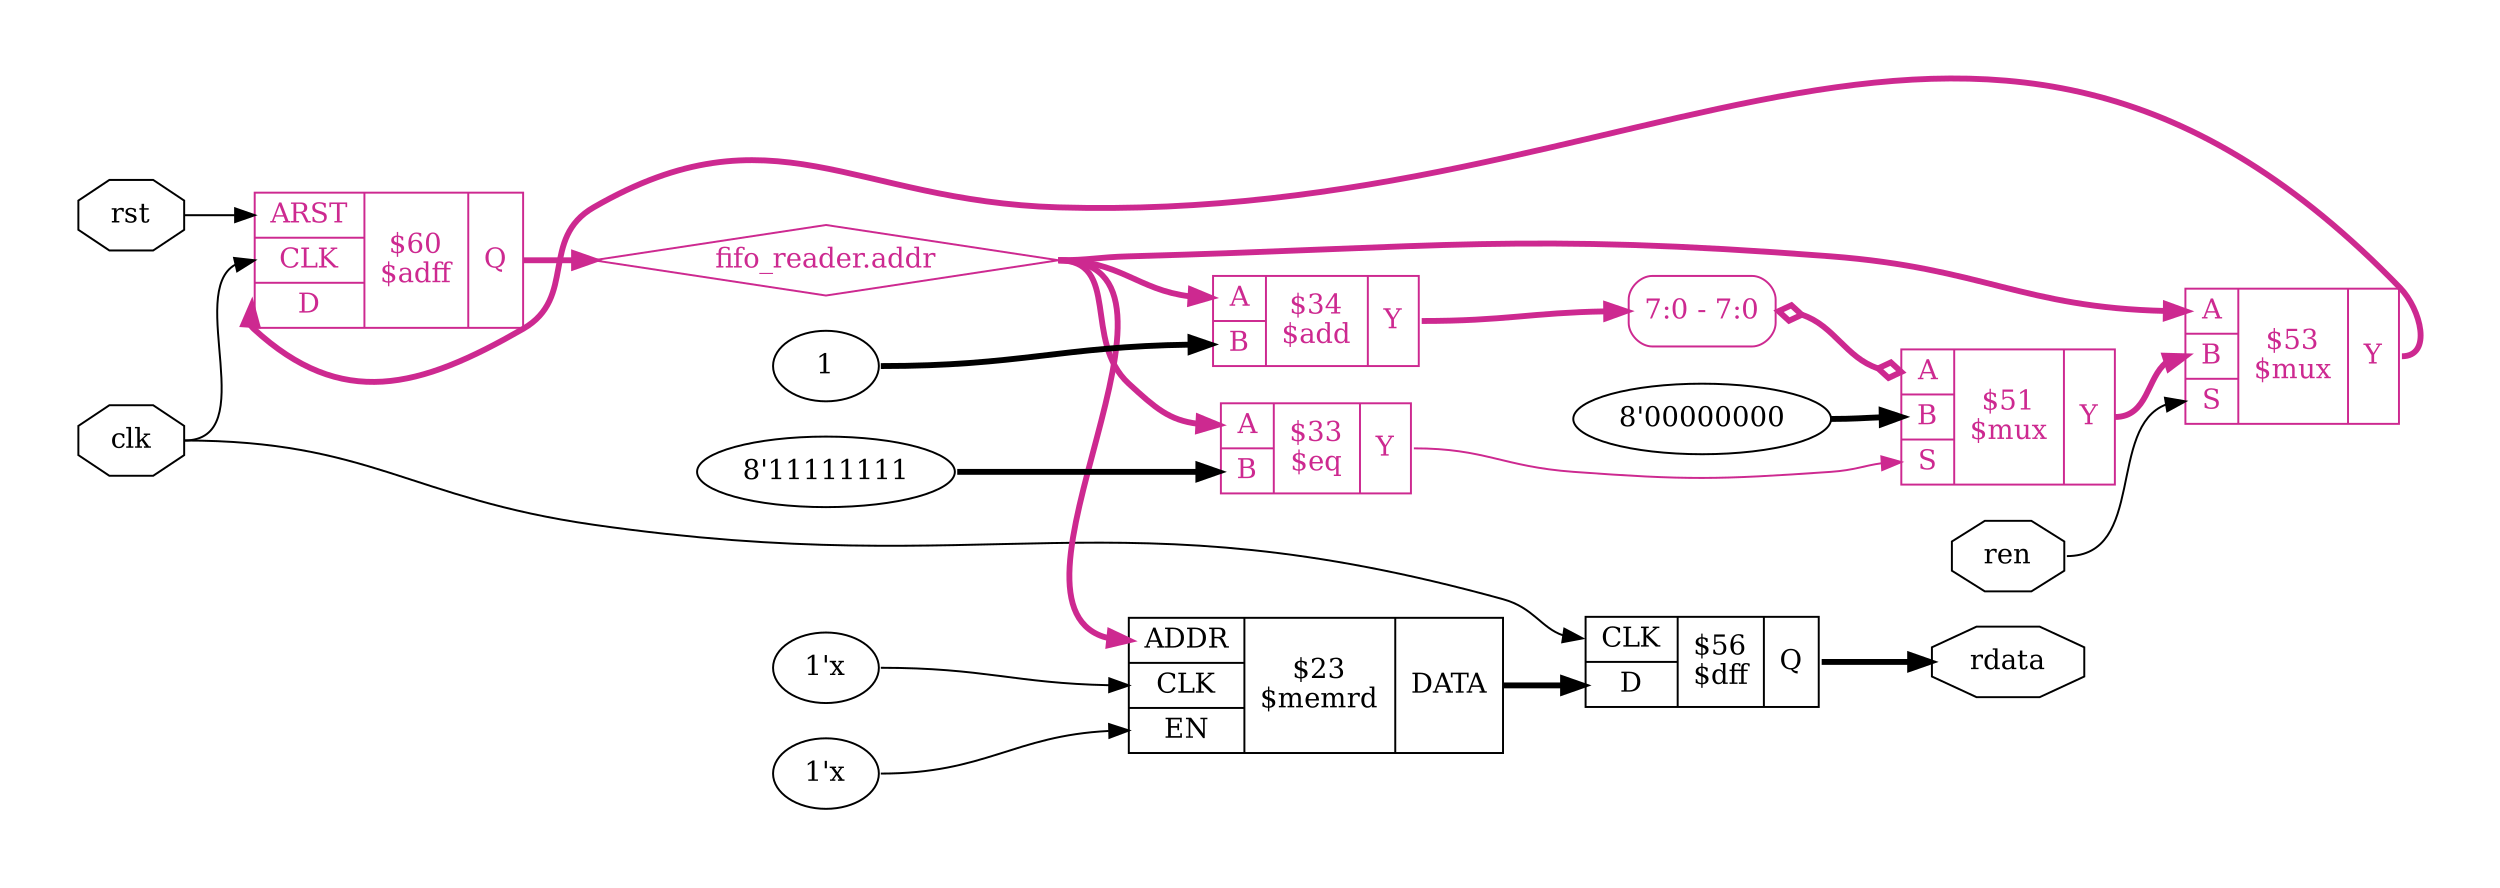 <?xml version="1.0" encoding="UTF-8"?>
<svg xmlns="http://www.w3.org/2000/svg" xmlns:xlink="http://www.w3.org/1999/xlink" width="1276pt" height="453pt" viewBox="0 0 1276 453" version="1.1">
<defs>
<g>
<symbol overflow="visible" id="glyph0-0">
<path style="stroke:none;" d="M 0.703 2.469 L 0.703 -9.875 L 7.703 -9.875 L 7.703 2.469 Z M 1.484 1.703 L 6.922 1.703 L 6.922 -9.078 L 1.484 -9.078 Z M 1.484 1.703 "/>
</symbol>
<symbol overflow="visible" id="glyph0-1">
<path style="stroke:none;" d="M 7.203 -2.188 C 7.023 -1.406 6.68 -0.812 6.172 -0.406 C 5.672 0 5.02 0.203 4.219 0.203 C 3.156 0.203 2.301 -0.145 1.656 -0.844 C 1.02 -1.551 0.703 -2.484 0.703 -3.641 C 0.703 -4.797 1.02 -5.723 1.656 -6.422 C 2.301 -7.117 3.156 -7.469 4.219 -7.469 C 4.676 -7.469 5.129 -7.41 5.578 -7.297 C 6.035 -7.191 6.492 -7.031 6.953 -6.812 L 6.953 -4.953 L 6.234 -4.953 C 6.129 -5.586 5.914 -6.051 5.594 -6.344 C 5.281 -6.633 4.82 -6.781 4.219 -6.781 C 3.539 -6.781 3.031 -6.516 2.688 -5.984 C 2.344 -5.461 2.172 -4.68 2.172 -3.641 C 2.172 -2.586 2.344 -1.797 2.688 -1.266 C 3.031 -0.742 3.539 -0.484 4.219 -0.484 C 4.758 -0.484 5.191 -0.625 5.516 -0.906 C 5.848 -1.188 6.07 -1.613 6.188 -2.188 Z M 7.203 -2.188 "/>
</symbol>
<symbol overflow="visible" id="glyph0-2">
<path style="stroke:none;" d="M 2.875 -0.719 L 4.062 -0.719 L 4.062 0 L 0.406 0 L 0.406 -0.719 L 1.609 -0.719 L 1.609 -9.906 L 0.406 -9.906 L 0.406 -10.641 L 2.875 -10.641 Z M 2.875 -0.719 "/>
</symbol>
<symbol overflow="visible" id="glyph0-3">
<path style="stroke:none;" d="M 4 0 L 0.484 0 L 0.484 -0.719 L 1.609 -0.719 L 1.609 -9.906 L 0.406 -9.906 L 0.406 -10.641 L 2.875 -10.641 L 2.875 -3.719 L 5.938 -6.531 L 4.891 -6.531 L 4.891 -7.266 L 8.172 -7.266 L 8.172 -6.531 L 6.938 -6.531 L 4.766 -4.547 L 7.531 -0.719 L 8.578 -0.719 L 8.578 0 L 5 0 L 5 -0.719 L 6.031 -0.719 L 3.859 -3.719 L 2.875 -2.797 L 2.875 -0.719 L 4 -0.719 Z M 4 0 "/>
</symbol>
<symbol overflow="visible" id="glyph0-4">
<path style="stroke:none;" d="M 2.797 -3.703 L 6.547 -3.703 L 4.672 -8.547 Z M -0.078 0 L -0.078 -0.719 L 0.812 -0.719 L 4.453 -10.203 L 5.594 -10.203 L 9.25 -0.719 L 10.25 -0.719 L 10.25 0 L 6.531 0 L 6.531 -0.719 L 7.672 -0.719 L 6.812 -2.969 L 2.516 -2.969 L 1.672 -0.719 L 2.797 -0.719 L 2.797 0 Z M -0.078 0 "/>
</symbol>
<symbol overflow="visible" id="glyph0-5">
<path style="stroke:none;" d="M 6.703 -5.062 C 7.023 -4.977 7.301 -4.832 7.531 -4.625 C 7.758 -4.414 7.969 -4.125 8.156 -3.75 L 9.625 -0.719 L 10.875 -0.719 L 10.875 0 L 8.469 0 L 6.875 -3.25 C 6.57 -3.875 6.289 -4.281 6.031 -4.469 C 5.781 -4.656 5.43 -4.75 4.984 -4.75 L 3.453 -4.75 L 3.453 -0.719 L 4.906 -0.719 L 4.906 0 L 0.766 0 L 0.766 -0.719 L 2.078 -0.719 L 2.078 -9.469 L 0.766 -9.469 L 0.766 -10.203 L 5.953 -10.203 C 6.941 -10.203 7.707 -9.961 8.25 -9.484 C 8.789 -9.016 9.062 -8.348 9.062 -7.484 C 9.062 -6.773 8.863 -6.219 8.469 -5.812 C 8.07 -5.414 7.484 -5.164 6.703 -5.062 Z M 3.453 -5.469 L 5.469 -5.469 C 6.164 -5.469 6.676 -5.629 7 -5.953 C 7.332 -6.285 7.5 -6.797 7.5 -7.484 C 7.5 -8.16 7.332 -8.66 7 -8.984 C 6.676 -9.305 6.164 -9.469 5.469 -9.469 L 3.453 -9.469 Z M 3.453 -5.469 "/>
</symbol>
<symbol overflow="visible" id="glyph0-6">
<path style="stroke:none;" d="M 1.297 -0.5 L 1.297 -2.812 L 2.078 -2.812 C 2.109 -2.031 2.332 -1.453 2.75 -1.078 C 3.176 -0.711 3.828 -0.531 4.703 -0.531 C 5.516 -0.531 6.133 -0.691 6.562 -1.016 C 6.988 -1.336 7.203 -1.805 7.203 -2.422 C 7.203 -2.91 7.07 -3.285 6.812 -3.547 C 6.551 -3.816 6.008 -4.078 5.188 -4.328 L 3.828 -4.734 C 2.859 -5.023 2.172 -5.391 1.766 -5.828 C 1.367 -6.273 1.172 -6.883 1.172 -7.656 C 1.172 -8.52 1.477 -9.191 2.094 -9.672 C 2.707 -10.148 3.57 -10.391 4.688 -10.391 C 5.164 -10.391 5.688 -10.336 6.25 -10.234 C 6.812 -10.129 7.41 -9.984 8.047 -9.797 L 8.047 -7.609 L 7.281 -7.609 C 7.207 -8.336 6.969 -8.859 6.562 -9.172 C 6.156 -9.492 5.539 -9.656 4.719 -9.656 C 4 -9.656 3.453 -9.508 3.078 -9.219 C 2.703 -8.926 2.516 -8.5 2.516 -7.938 C 2.516 -7.445 2.656 -7.062 2.938 -6.781 C 3.219 -6.508 3.816 -6.238 4.734 -5.969 L 6 -5.578 C 6.926 -5.305 7.582 -4.953 7.969 -4.516 C 8.363 -4.086 8.562 -3.516 8.562 -2.797 C 8.562 -1.805 8.242 -1.055 7.609 -0.547 C 6.984 -0.047 6.039 0.203 4.781 0.203 C 4.219 0.203 3.645 0.145 3.062 0.031 C 2.488 -0.082 1.898 -0.258 1.297 -0.5 Z M 1.297 -0.5 "/>
</symbol>
<symbol overflow="visible" id="glyph0-7">
<path style="stroke:none;" d="M 2.672 0 L 2.672 -0.719 L 3.984 -0.719 L 3.984 -9.391 L 0.984 -9.391 L 0.984 -7.797 L 0.141 -7.797 L 0.141 -10.203 L 9.203 -10.203 L 9.203 -7.797 L 8.359 -7.797 L 8.359 -9.391 L 5.359 -9.391 L 5.359 -0.719 L 6.672 -0.719 L 6.672 0 Z M 2.672 0 "/>
</symbol>
<symbol overflow="visible" id="glyph0-8">
<path style="stroke:none;" d="M 9.875 -2.703 C 9.57 -1.742 9.066 -1.02 8.359 -0.531 C 7.648 -0.039 6.754 0.203 5.672 0.203 C 5.004 0.203 4.383 0.086 3.812 -0.141 C 3.238 -0.367 2.734 -0.707 2.297 -1.156 C 1.785 -1.664 1.406 -2.242 1.156 -2.891 C 0.906 -3.535 0.781 -4.27 0.781 -5.094 C 0.781 -6.676 1.238 -7.953 2.156 -8.922 C 3.07 -9.898 4.281 -10.391 5.781 -10.391 C 6.344 -10.391 6.938 -10.316 7.562 -10.172 C 8.188 -10.023 8.863 -9.805 9.594 -9.516 L 9.594 -7.156 L 8.812 -7.156 C 8.645 -8.008 8.305 -8.641 7.797 -9.047 C 7.297 -9.453 6.586 -9.656 5.672 -9.656 C 4.578 -9.656 3.75 -9.27 3.188 -8.5 C 2.633 -7.727 2.359 -6.594 2.359 -5.094 C 2.359 -3.594 2.633 -2.457 3.188 -1.688 C 3.75 -0.914 4.578 -0.531 5.672 -0.531 C 6.43 -0.531 7.055 -0.711 7.547 -1.078 C 8.035 -1.441 8.391 -1.984 8.609 -2.703 Z M 9.875 -2.703 "/>
</symbol>
<symbol overflow="visible" id="glyph0-9">
<path style="stroke:none;" d="M 0.766 0 L 0.766 -0.719 L 2.078 -0.719 L 2.078 -9.469 L 0.766 -9.469 L 0.766 -10.203 L 4.766 -10.203 L 4.766 -9.469 L 3.453 -9.469 L 3.453 -0.844 L 8.125 -0.844 L 8.125 -2.547 L 8.969 -2.547 L 8.969 0 Z M 0.766 0 "/>
</symbol>
<symbol overflow="visible" id="glyph0-10">
<path style="stroke:none;" d="M 0.766 0 L 0.766 -0.719 L 2.078 -0.719 L 2.078 -9.469 L 0.766 -9.469 L 0.766 -10.203 L 4.766 -10.203 L 4.766 -9.469 L 3.453 -9.469 L 3.453 -5.609 L 7.859 -9.469 L 6.75 -9.469 L 6.75 -10.203 L 10.141 -10.203 L 10.141 -9.469 L 8.984 -9.469 L 4.609 -5.625 L 9.516 -0.719 L 10.672 -0.719 L 10.672 0 L 8.297 0 L 3.453 -4.844 L 3.453 -0.719 L 4.766 -0.719 L 4.766 0 Z M 0.766 0 "/>
</symbol>
<symbol overflow="visible" id="glyph0-11">
<path style="stroke:none;" d="M 3.453 -0.719 L 4.734 -0.719 C 6.055 -0.719 7.07 -1.098 7.781 -1.859 C 8.488 -2.617 8.844 -3.703 8.844 -5.109 C 8.844 -6.523 8.488 -7.602 7.781 -8.344 C 7.082 -9.094 6.066 -9.469 4.734 -9.469 L 3.453 -9.469 Z M 0.766 0 L 0.766 -0.719 L 2.078 -0.719 L 2.078 -9.469 L 0.766 -9.469 L 0.766 -10.203 L 4.828 -10.203 C 6.586 -10.203 7.957 -9.754 8.938 -8.859 C 9.926 -7.961 10.422 -6.711 10.422 -5.109 C 10.422 -3.504 9.926 -2.25 8.938 -1.344 C 7.957 -0.445 6.586 0 4.828 0 Z M 0.766 0 "/>
</symbol>
<symbol overflow="visible" id="glyph0-12">
<path style="stroke:none;" d="M 4.719 -0.469 C 5.227 -0.508 5.617 -0.656 5.891 -0.906 C 6.16 -1.156 6.297 -1.5 6.297 -1.938 C 6.297 -2.32 6.16 -2.648 5.891 -2.922 C 5.629 -3.203 5.238 -3.414 4.719 -3.562 Z M 4.031 -8.109 C 3.562 -8.078 3.195 -7.941 2.938 -7.703 C 2.676 -7.461 2.547 -7.145 2.547 -6.75 C 2.547 -6.383 2.664 -6.078 2.906 -5.828 C 3.145 -5.586 3.52 -5.395 4.031 -5.25 Z M 1.203 -0.5 L 1.203 -2.375 L 1.938 -2.375 C 1.957 -1.75 2.141 -1.273 2.484 -0.953 C 2.836 -0.641 3.352 -0.477 4.031 -0.469 L 4.031 -3.781 C 2.988 -4.07 2.254 -4.406 1.828 -4.781 C 1.398 -5.164 1.188 -5.672 1.188 -6.297 C 1.188 -7.023 1.438 -7.609 1.938 -8.047 C 2.438 -8.492 3.133 -8.75 4.031 -8.812 L 4.031 -10.641 L 4.719 -10.641 L 4.719 -8.812 C 5.176 -8.77 5.617 -8.691 6.047 -8.578 C 6.473 -8.473 6.891 -8.328 7.297 -8.141 L 7.297 -6.344 L 6.547 -6.344 C 6.492 -6.875 6.312 -7.289 6 -7.594 C 5.688 -7.895 5.258 -8.066 4.719 -8.109 L 4.719 -5.031 C 5.844 -4.719 6.629 -4.363 7.078 -3.969 C 7.523 -3.582 7.75 -3.055 7.75 -2.391 C 7.75 -1.641 7.484 -1.035 6.953 -0.578 C 6.422 -0.117 5.676 0.145 4.719 0.219 L 4.719 2.062 L 4.031 2.062 L 4.031 0.219 C 3.594 0.207 3.141 0.141 2.672 0.016 C 2.203 -0.098 1.711 -0.27 1.203 -0.5 Z M 1.203 -0.5 "/>
</symbol>
<symbol overflow="visible" id="glyph0-13">
<path style="stroke:none;" d="M 4.578 -0.484 C 5.223 -0.484 5.719 -0.719 6.062 -1.188 C 6.406 -1.656 6.578 -2.332 6.578 -3.219 C 6.578 -4.102 6.406 -4.781 6.062 -5.25 C 5.719 -5.727 5.223 -5.969 4.578 -5.969 C 3.93 -5.969 3.438 -5.738 3.094 -5.281 C 2.75 -4.82 2.578 -4.16 2.578 -3.297 C 2.578 -2.391 2.75 -1.691 3.094 -1.203 C 3.438 -0.723 3.93 -0.484 4.578 -0.484 Z M 2.359 -5.625 C 2.66 -5.957 3.008 -6.207 3.406 -6.375 C 3.801 -6.551 4.242 -6.641 4.734 -6.641 C 5.742 -6.641 6.547 -6.332 7.141 -5.719 C 7.734 -5.113 8.031 -4.281 8.031 -3.219 C 8.031 -2.188 7.711 -1.359 7.078 -0.734 C 6.441 -0.109 5.594 0.203 4.531 0.203 C 3.375 0.203 2.484 -0.223 1.859 -1.078 C 1.242 -1.941 0.938 -3.172 0.938 -4.766 C 0.938 -6.555 1.301 -7.941 2.031 -8.922 C 2.77 -9.898 3.805 -10.391 5.141 -10.391 C 5.504 -10.391 5.883 -10.352 6.281 -10.281 C 6.676 -10.219 7.082 -10.117 7.5 -9.984 L 7.5 -8.297 L 6.719 -8.297 C 6.664 -8.754 6.488 -9.102 6.188 -9.344 C 5.895 -9.594 5.5 -9.719 5 -9.719 C 4.113 -9.719 3.453 -9.379 3.016 -8.703 C 2.586 -8.035 2.367 -7.008 2.359 -5.625 Z M 2.359 -5.625 "/>
</symbol>
<symbol overflow="visible" id="glyph0-14">
<path style="stroke:none;" d="M 4.453 -0.484 C 5.148 -0.484 5.672 -0.863 6.016 -1.625 C 6.359 -2.395 6.531 -3.551 6.531 -5.094 C 6.531 -6.645 6.359 -7.801 6.016 -8.562 C 5.672 -9.332 5.148 -9.719 4.453 -9.719 C 3.754 -9.719 3.227 -9.332 2.875 -8.562 C 2.531 -7.801 2.359 -6.645 2.359 -5.094 C 2.359 -3.551 2.531 -2.395 2.875 -1.625 C 3.227 -0.863 3.754 -0.484 4.453 -0.484 Z M 4.453 0.203 C 3.348 0.203 2.484 -0.258 1.859 -1.188 C 1.234 -2.125 0.922 -3.426 0.922 -5.094 C 0.922 -6.77 1.234 -8.07 1.859 -9 C 2.484 -9.926 3.348 -10.391 4.453 -10.391 C 5.566 -10.391 6.43 -9.926 7.047 -9 C 7.672 -8.07 7.984 -6.77 7.984 -5.094 C 7.984 -3.426 7.672 -2.125 7.047 -1.188 C 6.43 -0.258 5.566 0.203 4.453 0.203 Z M 4.453 0.203 "/>
</symbol>
<symbol overflow="visible" id="glyph0-15">
<path style="stroke:none;" d="M 5.578 -2.281 L 5.578 -3.828 L 3.953 -3.828 C 3.328 -3.828 2.859 -3.691 2.547 -3.422 C 2.242 -3.148 2.094 -2.738 2.094 -2.188 C 2.094 -1.676 2.25 -1.27 2.562 -0.969 C 2.875 -0.676 3.297 -0.531 3.828 -0.531 C 4.348 -0.531 4.77 -0.691 5.094 -1.016 C 5.414 -1.336 5.578 -1.758 5.578 -2.281 Z M 6.828 -4.547 L 6.828 -0.719 L 7.953 -0.719 L 7.953 0 L 5.578 0 L 5.578 -0.781 C 5.297 -0.445 4.973 -0.195 4.609 -0.031 C 4.242 0.125 3.816 0.203 3.328 0.203 C 2.523 0.203 1.883 -0.008 1.406 -0.438 C 0.938 -0.875 0.703 -1.457 0.703 -2.188 C 0.703 -2.938 0.973 -3.516 1.516 -3.922 C 2.055 -4.336 2.82 -4.547 3.812 -4.547 L 5.578 -4.547 L 5.578 -5.047 C 5.578 -5.598 5.406 -6.023 5.062 -6.328 C 4.727 -6.629 4.258 -6.781 3.656 -6.781 C 3.156 -6.781 2.754 -6.664 2.453 -6.438 C 2.16 -6.219 1.977 -5.883 1.906 -5.438 L 1.266 -5.438 L 1.266 -6.906 C 1.703 -7.094 2.125 -7.234 2.531 -7.328 C 2.945 -7.422 3.348 -7.469 3.734 -7.469 C 4.742 -7.469 5.508 -7.219 6.031 -6.719 C 6.562 -6.219 6.828 -5.492 6.828 -4.547 Z M 6.828 -4.547 "/>
</symbol>
<symbol overflow="visible" id="glyph0-16">
<path style="stroke:none;" d="M 7.344 -0.719 L 8.547 -0.719 L 8.547 0 L 6.094 0 L 6.094 -1.141 C 5.844 -0.68 5.523 -0.344 5.141 -0.125 C 4.766 0.094 4.297 0.203 3.734 0.203 C 2.848 0.203 2.117 -0.148 1.547 -0.859 C 0.984 -1.566 0.703 -2.492 0.703 -3.641 C 0.703 -4.773 0.984 -5.695 1.547 -6.406 C 2.109 -7.113 2.836 -7.469 3.734 -7.469 C 4.297 -7.469 4.766 -7.359 5.141 -7.141 C 5.523 -6.922 5.844 -6.582 6.094 -6.125 L 6.094 -9.906 L 4.906 -9.906 L 4.906 -10.641 L 7.344 -10.641 Z M 6.094 -3.281 L 6.094 -4 C 6.094 -4.863 5.926 -5.523 5.594 -5.984 C 5.258 -6.441 4.77 -6.672 4.125 -6.672 C 3.477 -6.672 2.988 -6.414 2.656 -5.906 C 2.332 -5.395 2.172 -4.641 2.172 -3.641 C 2.172 -2.641 2.332 -1.879 2.656 -1.359 C 2.988 -0.848 3.477 -0.594 4.125 -0.594 C 4.77 -0.594 5.258 -0.82 5.594 -1.281 C 5.926 -1.738 6.094 -2.406 6.094 -3.281 Z M 6.094 -3.281 "/>
</symbol>
<symbol overflow="visible" id="glyph0-17">
<path style="stroke:none;" d="M 5.906 0.203 C 4.344 0.203 3.098 -0.273 2.172 -1.234 C 1.242 -2.203 0.781 -3.488 0.781 -5.094 C 0.781 -5.914 0.906 -6.648 1.156 -7.297 C 1.406 -7.953 1.785 -8.535 2.297 -9.047 C 2.742 -9.492 3.254 -9.828 3.828 -10.047 C 4.398 -10.273 5.039 -10.391 5.75 -10.391 C 7.227 -10.391 8.422 -9.906 9.328 -8.938 C 10.242 -7.969 10.703 -6.688 10.703 -5.094 C 10.703 -3.738 10.359 -2.602 9.672 -1.688 C 8.984 -0.77 8.039 -0.18 6.844 0.078 C 7.094 0.391 7.391 0.617 7.734 0.766 C 8.086 0.91 8.516 0.984 9.016 0.984 L 9.234 0.984 L 9.234 2.25 C 8.461 2.207 7.801 2.016 7.25 1.672 C 6.695 1.336 6.25 0.848 5.906 0.203 Z M 5.75 -0.531 C 6.863 -0.531 7.703 -0.914 8.266 -1.688 C 8.836 -2.457 9.125 -3.594 9.125 -5.094 C 9.125 -6.602 8.836 -7.738 8.266 -8.5 C 7.703 -9.27 6.863 -9.656 5.75 -9.656 C 4.625 -9.656 3.773 -9.27 3.203 -8.5 C 2.641 -7.738 2.359 -6.602 2.359 -5.094 C 2.359 -3.594 2.641 -2.457 3.203 -1.688 C 3.773 -0.914 4.625 -0.531 5.75 -0.531 Z M 5.75 -0.531 "/>
</symbol>
<symbol overflow="visible" id="glyph0-18">
<path style="stroke:none;" d="M 7.047 -10.203 L 7.047 -9.078 L 2.359 -9.078 L 2.359 -6.156 C 2.598 -6.32 2.875 -6.445 3.188 -6.531 C 3.508 -6.613 3.867 -6.656 4.266 -6.656 C 5.359 -6.656 6.223 -6.348 6.859 -5.734 C 7.504 -5.117 7.828 -4.285 7.828 -3.234 C 7.828 -2.148 7.504 -1.305 6.859 -0.703 C 6.211 -0.098 5.305 0.203 4.141 0.203 C 3.672 0.203 3.191 0.145 2.703 0.031 C 2.211 -0.082 1.707 -0.258 1.188 -0.5 L 1.188 -2.469 L 1.969 -2.469 C 2.008 -1.82 2.211 -1.328 2.578 -0.984 C 2.953 -0.648 3.473 -0.484 4.141 -0.484 C 4.859 -0.484 5.41 -0.719 5.797 -1.188 C 6.191 -1.664 6.391 -2.348 6.391 -3.234 C 6.391 -4.117 6.195 -4.797 5.812 -5.266 C 5.426 -5.734 4.867 -5.969 4.141 -5.969 C 3.734 -5.969 3.375 -5.895 3.062 -5.75 C 2.75 -5.602 2.473 -5.379 2.234 -5.078 L 1.641 -5.078 L 1.641 -10.203 Z M 7.047 -10.203 "/>
</symbol>
<symbol overflow="visible" id="glyph0-19">
<path style="stroke:none;" d="M 6.016 -8.922 L 5.359 -8.922 C 5.359 -9.266 5.258 -9.523 5.062 -9.703 C 4.875 -9.879 4.602 -9.969 4.25 -9.969 C 3.781 -9.969 3.445 -9.836 3.25 -9.578 C 3.062 -9.316 2.969 -8.859 2.969 -8.203 L 2.969 -7.266 L 5 -7.266 L 5 -6.531 L 2.969 -6.531 L 2.969 -0.719 L 4.578 -0.719 L 4.578 0 L 0.5 0 L 0.5 -0.719 L 1.703 -0.719 L 1.703 -6.531 L 0.5 -6.531 L 0.5 -7.266 L 1.703 -7.266 L 1.703 -8.172 C 1.703 -8.984 1.91 -9.598 2.328 -10.016 C 2.754 -10.43 3.379 -10.641 4.203 -10.641 C 4.504 -10.641 4.805 -10.609 5.109 -10.547 C 5.422 -10.492 5.723 -10.41 6.016 -10.297 Z M 6.016 -8.922 "/>
</symbol>
<symbol overflow="visible" id="glyph0-20">
<path style="stroke:none;" d="M 4.219 -0.484 C 4.883 -0.484 5.391 -0.75 5.734 -1.281 C 6.078 -1.812 6.25 -2.598 6.25 -3.641 C 6.25 -4.68 6.078 -5.461 5.734 -5.984 C 5.391 -6.516 4.883 -6.781 4.219 -6.781 C 3.539 -6.781 3.031 -6.516 2.688 -5.984 C 2.344 -5.461 2.172 -4.68 2.172 -3.641 C 2.172 -2.598 2.344 -1.812 2.688 -1.281 C 3.031 -0.75 3.539 -0.484 4.219 -0.484 Z M 4.219 0.203 C 3.156 0.203 2.301 -0.145 1.656 -0.844 C 1.02 -1.551 0.703 -2.484 0.703 -3.641 C 0.703 -4.797 1.02 -5.723 1.656 -6.422 C 2.301 -7.117 3.156 -7.469 4.219 -7.469 C 5.27 -7.469 6.113 -7.117 6.75 -6.422 C 7.395 -5.723 7.719 -4.797 7.719 -3.641 C 7.719 -2.484 7.395 -1.551 6.75 -0.844 C 6.113 -0.145 5.27 0.203 4.219 0.203 Z M 4.219 0.203 "/>
</symbol>
<symbol overflow="visible" id="glyph0-21">
<path style="stroke:none;" d="M 7 2.75 L 7 3.297 L 0 3.297 L 0 2.75 Z M 7 2.75 "/>
</symbol>
<symbol overflow="visible" id="glyph0-22">
<path style="stroke:none;" d="M 6.688 -7.281 L 6.688 -5.469 L 5.969 -5.469 C 5.945 -5.82 5.848 -6.086 5.672 -6.266 C 5.492 -6.441 5.234 -6.531 4.891 -6.531 C 4.266 -6.531 3.785 -6.316 3.453 -5.891 C 3.129 -5.461 2.969 -4.848 2.969 -4.047 L 2.969 -0.719 L 4.422 -0.719 L 4.422 0 L 0.578 0 L 0.578 -0.719 L 1.703 -0.719 L 1.703 -6.547 L 0.5 -6.547 L 0.5 -7.266 L 2.969 -7.266 L 2.969 -5.969 C 3.219 -6.477 3.535 -6.852 3.922 -7.094 C 4.305 -7.344 4.773 -7.469 5.328 -7.469 C 5.535 -7.469 5.75 -7.453 5.969 -7.422 C 6.195 -7.391 6.438 -7.344 6.688 -7.281 Z M 6.688 -7.281 "/>
</symbol>
<symbol overflow="visible" id="glyph0-23">
<path style="stroke:none;" d="M 7.594 -3.5 L 2.172 -3.5 L 2.172 -3.453 C 2.172 -2.461 2.352 -1.719 2.719 -1.219 C 3.094 -0.727 3.641 -0.484 4.359 -0.484 C 4.91 -0.484 5.359 -0.625 5.703 -0.906 C 6.055 -1.195 6.305 -1.629 6.453 -2.203 L 7.469 -2.203 C 7.27 -1.398 6.898 -0.797 6.359 -0.391 C 5.816 0.004 5.102 0.203 4.219 0.203 C 3.156 0.203 2.301 -0.145 1.656 -0.844 C 1.02 -1.551 0.703 -2.484 0.703 -3.641 C 0.703 -4.785 1.016 -5.707 1.641 -6.406 C 2.273 -7.113 3.109 -7.469 4.141 -7.469 C 5.242 -7.469 6.086 -7.129 6.672 -6.453 C 7.254 -5.773 7.562 -4.789 7.594 -3.5 Z M 6.109 -4.219 C 6.078 -5.07 5.895 -5.711 5.562 -6.141 C 5.238 -6.566 4.766 -6.781 4.141 -6.781 C 3.566 -6.781 3.113 -6.562 2.781 -6.125 C 2.445 -5.695 2.242 -5.062 2.172 -4.219 Z M 6.109 -4.219 "/>
</symbol>
<symbol overflow="visible" id="glyph0-24">
<path style="stroke:none;" d="M 1.312 -0.719 C 1.312 -0.969 1.398 -1.18 1.578 -1.359 C 1.754 -1.535 1.973 -1.625 2.234 -1.625 C 2.484 -1.625 2.695 -1.535 2.875 -1.359 C 3.051 -1.18 3.141 -0.969 3.141 -0.719 C 3.141 -0.457 3.051 -0.238 2.875 -0.062 C 2.695 0.113 2.484 0.203 2.234 0.203 C 1.973 0.203 1.754 0.113 1.578 -0.062 C 1.398 -0.238 1.312 -0.457 1.312 -0.719 Z M 1.312 -0.719 "/>
</symbol>
<symbol overflow="visible" id="glyph0-25">
<path style="stroke:none;" d="M 3.453 -0.719 L 5.5 -0.719 C 6.32 -0.719 6.922 -0.895 7.297 -1.25 C 7.68 -1.613 7.875 -2.18 7.875 -2.953 C 7.875 -3.723 7.68 -4.285 7.297 -4.641 C 6.922 -4.992 6.32 -5.172 5.5 -5.172 L 3.453 -5.172 Z M 3.453 -5.891 L 5.203 -5.891 C 5.941 -5.891 6.484 -6.031 6.828 -6.312 C 7.172 -6.602 7.344 -7.062 7.344 -7.688 C 7.344 -8.312 7.172 -8.766 6.828 -9.047 C 6.484 -9.328 5.941 -9.469 5.203 -9.469 L 3.453 -9.469 Z M 0.766 0 L 0.766 -0.719 L 2.078 -0.719 L 2.078 -9.469 L 0.766 -9.469 L 0.766 -10.203 L 5.812 -10.203 C 6.844 -10.203 7.617 -9.988 8.141 -9.562 C 8.66 -9.145 8.922 -8.52 8.922 -7.688 C 8.922 -7.082 8.738 -6.598 8.375 -6.234 C 8.008 -5.867 7.477 -5.648 6.781 -5.578 C 7.656 -5.461 8.316 -5.18 8.766 -4.734 C 9.211 -4.297 9.438 -3.703 9.438 -2.953 C 9.438 -1.941 9.113 -1.195 8.469 -0.719 C 7.832 -0.238 6.836 0 5.484 0 Z M 0.766 0 "/>
</symbol>
<symbol overflow="visible" id="glyph0-26">
<path style="stroke:none;" d="M 1.359 -9.781 C 1.891 -9.977 2.398 -10.129 2.891 -10.234 C 3.379 -10.336 3.836 -10.391 4.266 -10.391 C 5.266 -10.391 6.047 -10.172 6.609 -9.734 C 7.172 -9.305 7.453 -8.711 7.453 -7.953 C 7.453 -7.336 7.258 -6.82 6.875 -6.406 C 6.488 -6 5.938 -5.723 5.219 -5.578 C 6.062 -5.453 6.711 -5.145 7.172 -4.656 C 7.641 -4.164 7.875 -3.531 7.875 -2.75 C 7.875 -1.801 7.551 -1.07 6.906 -0.562 C 6.27 -0.051 5.348 0.203 4.141 0.203 C 3.609 0.203 3.086 0.145 2.578 0.031 C 2.066 -0.082 1.562 -0.258 1.062 -0.5 L 1.062 -2.469 L 1.828 -2.469 C 1.879 -1.812 2.102 -1.316 2.5 -0.984 C 2.895 -0.648 3.453 -0.484 4.172 -0.484 C 4.867 -0.484 5.414 -0.68 5.812 -1.078 C 6.219 -1.484 6.422 -2.035 6.422 -2.734 C 6.422 -3.535 6.211 -4.145 5.797 -4.562 C 5.391 -4.977 4.785 -5.188 3.984 -5.188 L 3.328 -5.188 L 3.328 -5.875 L 3.672 -5.875 C 4.473 -5.875 5.07 -6.039 5.469 -6.375 C 5.863 -6.707 6.062 -7.207 6.062 -7.875 C 6.062 -8.469 5.895 -8.922 5.562 -9.234 C 5.238 -9.555 4.77 -9.719 4.156 -9.719 C 3.539 -9.719 3.062 -9.57 2.719 -9.281 C 2.383 -8.988 2.188 -8.555 2.125 -7.984 L 1.359 -7.984 Z M 1.359 -9.781 "/>
</symbol>
<symbol overflow="visible" id="glyph0-27">
<path style="stroke:none;" d="M 4.891 -3.453 L 4.891 -8.891 L 1.406 -3.453 Z M 7.891 0 L 3.25 0 L 3.25 -0.719 L 4.891 -0.719 L 4.891 -2.734 L 0.438 -2.734 L 0.438 -3.469 L 4.906 -10.391 L 6.25 -10.391 L 6.25 -3.453 L 8.203 -3.453 L 8.203 -2.734 L 6.25 -2.734 L 6.25 -0.719 L 7.891 -0.719 Z M 7.891 0 "/>
</symbol>
<symbol overflow="visible" id="glyph0-28">
<path style="stroke:none;" d="M 2.641 0 L 2.641 -0.719 L 3.953 -0.719 L 3.953 -4.391 L 0.797 -9.469 L -0.156 -9.469 L -0.156 -10.203 L 3.641 -10.203 L 3.641 -9.469 L 2.453 -9.469 L 5 -5.344 L 7.547 -9.469 L 6.406 -9.469 L 6.406 -10.203 L 9.359 -10.203 L 9.359 -9.469 L 8.406 -9.469 L 5.328 -4.531 L 5.328 -0.719 L 6.641 -0.719 L 6.641 0 Z M 2.641 0 "/>
</symbol>
<symbol overflow="visible" id="glyph0-29">
<path style="stroke:none;" d="M 7.344 -6.531 L 7.344 2.188 L 8.547 2.188 L 8.547 2.906 L 4.906 2.906 L 4.906 2.188 L 6.094 2.188 L 6.094 -1.141 C 5.844 -0.68 5.523 -0.344 5.141 -0.125 C 4.766 0.094 4.297 0.203 3.734 0.203 C 2.848 0.203 2.117 -0.148 1.547 -0.859 C 0.984 -1.566 0.703 -2.492 0.703 -3.641 C 0.703 -4.773 0.984 -5.695 1.547 -6.406 C 2.109 -7.113 2.836 -7.469 3.734 -7.469 C 4.297 -7.469 4.766 -7.359 5.141 -7.141 C 5.523 -6.922 5.844 -6.582 6.094 -6.125 L 6.094 -7.266 L 8.547 -7.266 L 8.547 -6.531 Z M 6.094 -4 C 6.094 -4.863 5.926 -5.523 5.594 -5.984 C 5.258 -6.441 4.77 -6.672 4.125 -6.672 C 3.477 -6.672 2.988 -6.414 2.656 -5.906 C 2.332 -5.395 2.172 -4.641 2.172 -3.641 C 2.172 -2.641 2.332 -1.879 2.656 -1.359 C 2.988 -0.848 3.477 -0.594 4.125 -0.594 C 4.77 -0.594 5.258 -0.82 5.594 -1.281 C 5.926 -1.738 6.094 -2.406 6.094 -3.281 Z M 6.094 -4 "/>
</symbol>
<symbol overflow="visible" id="glyph0-30">
<path style="stroke:none;" d="M 7.25 -5.859 C 7.488 -6.391 7.797 -6.789 8.172 -7.062 C 8.555 -7.332 9 -7.469 9.5 -7.469 C 10.258 -7.469 10.828 -7.227 11.203 -6.75 C 11.578 -6.281 11.766 -5.57 11.766 -4.625 L 11.766 -0.719 L 12.891 -0.719 L 12.891 0 L 9.406 0 L 9.406 -0.719 L 10.5 -0.719 L 10.5 -4.484 C 10.5 -5.223 10.391 -5.75 10.172 -6.062 C 9.953 -6.375 9.586 -6.531 9.078 -6.531 C 8.523 -6.531 8.098 -6.316 7.797 -5.891 C 7.504 -5.473 7.359 -4.859 7.359 -4.047 L 7.359 -0.719 L 8.453 -0.719 L 8.453 0 L 5.016 0 L 5.016 -0.719 L 6.109 -0.719 L 6.109 -4.531 C 6.109 -5.25 6 -5.758 5.781 -6.062 C 5.562 -6.375 5.195 -6.531 4.688 -6.531 C 4.125 -6.531 3.695 -6.316 3.406 -5.891 C 3.113 -5.473 2.969 -4.859 2.969 -4.047 L 2.969 -0.719 L 4.062 -0.719 L 4.062 0 L 0.578 0 L 0.578 -0.719 L 1.703 -0.719 L 1.703 -6.547 L 0.5 -6.547 L 0.5 -7.266 L 2.969 -7.266 L 2.969 -5.969 C 3.195 -6.457 3.488 -6.828 3.844 -7.078 C 4.207 -7.336 4.617 -7.469 5.078 -7.469 C 5.641 -7.469 6.109 -7.328 6.484 -7.047 C 6.867 -6.766 7.125 -6.367 7.25 -5.859 Z M 7.25 -5.859 "/>
</symbol>
<symbol overflow="visible" id="glyph0-31">
<path style="stroke:none;" d="M 4.953 -7.266 L 7.312 -7.266 L 7.312 -0.719 L 8.5 -0.719 L 8.5 0 L 6.047 0 L 6.047 -1.281 C 5.816 -0.801 5.516 -0.43 5.141 -0.172 C 4.773 0.078 4.348 0.203 3.859 0.203 C 3.055 0.203 2.461 -0.023 2.078 -0.484 C 1.703 -0.941 1.516 -1.66 1.516 -2.641 L 1.516 -6.531 L 0.375 -6.531 L 0.375 -7.266 L 2.781 -7.266 L 2.781 -3.031 C 2.781 -2.145 2.883 -1.535 3.094 -1.203 C 3.312 -0.879 3.703 -0.719 4.266 -0.719 C 4.848 -0.719 5.289 -0.93 5.594 -1.359 C 5.895 -1.797 6.047 -2.422 6.047 -3.234 L 6.047 -6.531 L 4.953 -6.531 Z M 4.953 -7.266 "/>
</symbol>
<symbol overflow="visible" id="glyph0-32">
<path style="stroke:none;" d="M 4.078 -4.438 L 5.594 -6.531 L 4.625 -6.531 L 4.625 -7.266 L 7.422 -7.266 L 7.422 -6.531 L 6.453 -6.531 L 4.5 -3.844 L 6.781 -0.719 L 7.719 -0.719 L 7.719 0 L 4.375 0 L 4.375 -0.719 L 5.297 -0.719 L 3.719 -2.906 L 2.125 -0.719 L 3.062 -0.719 L 3.062 0 L 0.312 0 L 0.312 -0.719 L 1.266 -0.719 L 3.281 -3.484 L 1.062 -6.531 L 0.172 -6.531 L 0.172 -7.266 L 3.422 -7.266 L 3.422 -6.531 L 2.547 -6.531 Z M 4.078 -4.438 "/>
</symbol>
<symbol overflow="visible" id="glyph0-33">
<path style="stroke:none;" d="M 0.766 0 L 0.766 -0.719 L 2.078 -0.719 L 2.078 -9.469 L 0.766 -9.469 L 0.766 -10.203 L 8.984 -10.203 L 8.984 -7.938 L 8.156 -7.938 L 8.156 -9.359 L 3.453 -9.359 L 3.453 -5.953 L 6.797 -5.953 L 6.797 -7.219 L 7.641 -7.219 L 7.641 -3.828 L 6.797 -3.828 L 6.797 -5.109 L 3.453 -5.109 L 3.453 -0.844 L 8.266 -0.844 L 8.266 -2.266 L 9.094 -2.266 L 9.094 0 Z M 0.766 0 "/>
</symbol>
<symbol overflow="visible" id="glyph0-34">
<path style="stroke:none;" d="M 0.688 0 L 0.688 -0.719 L 2.062 -0.719 L 2.062 -9.469 L 0.688 -9.469 L 0.688 -10.203 L 3.297 -10.203 L 9.422 -2.156 L 9.422 -9.469 L 8.047 -9.469 L 8.047 -10.203 L 11.641 -10.203 L 11.641 -9.469 L 10.266 -9.469 L 10.266 0.203 L 9.438 0.203 L 2.906 -8.406 L 2.906 -0.719 L 4.266 -0.719 L 4.266 0 Z M 0.688 0 "/>
</symbol>
<symbol overflow="visible" id="glyph0-35">
<path style="stroke:none;" d="M 1.797 -7.766 L 1.031 -7.766 L 1.031 -9.594 C 1.508 -9.852 1.992 -10.051 2.484 -10.188 C 2.984 -10.32 3.473 -10.391 3.953 -10.391 C 5.016 -10.391 5.852 -10.129 6.469 -9.609 C 7.082 -9.098 7.391 -8.398 7.391 -7.516 C 7.391 -6.516 6.691 -5.32 5.297 -3.938 C 5.191 -3.832 5.109 -3.754 5.047 -3.703 L 2.469 -1.125 L 6.734 -1.125 L 6.734 -2.375 L 7.531 -2.375 L 7.531 0 L 0.953 0 L 0.953 -0.75 L 4.047 -3.828 C 4.734 -4.516 5.223 -5.145 5.516 -5.719 C 5.805 -6.289 5.953 -6.891 5.953 -7.516 C 5.953 -8.203 5.77 -8.738 5.406 -9.125 C 5.051 -9.52 4.562 -9.719 3.938 -9.719 C 3.281 -9.719 2.773 -9.555 2.422 -9.234 C 2.066 -8.91 1.859 -8.422 1.797 -7.766 Z M 1.797 -7.766 "/>
</symbol>
<symbol overflow="visible" id="glyph0-36">
<path style="stroke:none;" d="M 1.516 -6.531 L 0.406 -6.531 L 0.406 -7.266 L 1.516 -7.266 L 1.516 -9.516 L 2.781 -9.516 L 2.781 -7.266 L 5.141 -7.266 L 5.141 -6.531 L 2.781 -6.531 L 2.781 -1.922 C 2.781 -1.305 2.836 -0.91 2.953 -0.734 C 3.066 -0.566 3.285 -0.484 3.609 -0.484 C 3.941 -0.484 4.18 -0.578 4.328 -0.766 C 4.473 -0.961 4.551 -1.273 4.562 -1.703 L 5.516 -1.703 C 5.484 -1.047 5.301 -0.562 4.969 -0.25 C 4.645 0.051 4.156 0.203 3.5 0.203 C 2.77 0.203 2.254 0.039 1.953 -0.281 C 1.66 -0.602 1.516 -1.148 1.516 -1.922 Z M 1.516 -6.531 "/>
</symbol>
<symbol overflow="visible" id="glyph0-37">
<path style="stroke:none;" d="M 0.578 0 L 0.578 -0.719 L 1.703 -0.719 L 1.703 -6.531 L 0.5 -6.531 L 0.5 -7.266 L 2.969 -7.266 L 2.969 -5.969 C 3.195 -6.469 3.5 -6.844 3.875 -7.094 C 4.25 -7.344 4.68 -7.469 5.172 -7.469 C 5.973 -7.469 6.562 -7.234 6.938 -6.766 C 7.312 -6.305 7.5 -5.594 7.5 -4.625 L 7.5 -0.719 L 8.625 -0.719 L 8.625 0 L 5.156 0 L 5.156 -0.719 L 6.234 -0.719 L 6.234 -4.219 C 6.234 -5.113 6.125 -5.723 5.906 -6.047 C 5.688 -6.379 5.305 -6.547 4.766 -6.547 C 4.18 -6.547 3.734 -6.332 3.422 -5.906 C 3.117 -5.477 2.969 -4.859 2.969 -4.047 L 2.969 -0.719 L 4.062 -0.719 L 4.062 0 Z M 0.578 0 "/>
</symbol>
<symbol overflow="visible" id="glyph0-38">
<path style="stroke:none;" d="M 0.781 -0.406 L 0.781 -2.094 L 1.516 -2.094 C 1.523 -1.551 1.691 -1.145 2.016 -0.875 C 2.336 -0.613 2.816 -0.484 3.453 -0.484 C 4.016 -0.484 4.441 -0.586 4.734 -0.797 C 5.035 -1.004 5.188 -1.312 5.188 -1.719 C 5.188 -2.039 5.078 -2.301 4.859 -2.5 C 4.641 -2.695 4.18 -2.906 3.484 -3.125 L 2.578 -3.438 C 1.953 -3.633 1.5 -3.883 1.219 -4.188 C 0.938 -4.488 0.797 -4.867 0.797 -5.328 C 0.797 -5.992 1.039 -6.516 1.531 -6.891 C 2.02 -7.273 2.695 -7.469 3.562 -7.469 C 3.938 -7.469 4.336 -7.414 4.766 -7.312 C 5.191 -7.219 5.629 -7.07 6.078 -6.875 L 6.078 -5.297 L 5.359 -5.297 C 5.336 -5.766 5.172 -6.129 4.859 -6.391 C 4.547 -6.648 4.125 -6.781 3.594 -6.781 C 3.062 -6.781 2.66 -6.688 2.391 -6.5 C 2.117 -6.32 1.984 -6.047 1.984 -5.672 C 1.984 -5.359 2.086 -5.109 2.297 -4.922 C 2.504 -4.742 2.914 -4.562 3.531 -4.375 L 4.531 -4.062 C 5.219 -3.844 5.711 -3.57 6.016 -3.25 C 6.316 -2.938 6.469 -2.523 6.469 -2.016 C 6.469 -1.328 6.203 -0.785 5.672 -0.391 C 5.148 0.004 4.426 0.203 3.5 0.203 C 3.031 0.203 2.57 0.148 2.125 0.047 C 1.676 -0.055 1.227 -0.207 0.781 -0.406 Z M 0.781 -0.406 "/>
</symbol>
<symbol overflow="visible" id="glyph0-39">
<path style="stroke:none;" d="M 1.984 0 L 1.984 -0.719 L 3.766 -0.719 L 3.766 -9.219 L 1.703 -7.875 L 1.703 -8.781 L 4.203 -10.391 L 5.141 -10.391 L 5.141 -0.719 L 6.922 -0.719 L 6.922 0 Z M 1.984 0 "/>
</symbol>
<symbol overflow="visible" id="glyph0-40">
<path style="stroke:none;" d="M 7.891 -9.516 L 3.906 0 L 2.891 0 L 6.688 -9.078 L 1.969 -9.078 L 1.969 -7.828 L 1.172 -7.828 L 1.172 -10.203 L 7.891 -10.203 Z M 7.891 -9.516 "/>
</symbol>
<symbol overflow="visible" id="glyph0-41">
<path style="stroke:none;" d="M 1.453 -0.719 C 1.453 -0.969 1.539 -1.18 1.719 -1.359 C 1.895 -1.535 2.109 -1.625 2.359 -1.625 C 2.617 -1.625 2.836 -1.535 3.016 -1.359 C 3.191 -1.18 3.281 -0.969 3.281 -0.719 C 3.281 -0.457 3.191 -0.238 3.016 -0.062 C 2.836 0.113 2.617 0.203 2.359 0.203 C 2.098 0.203 1.879 0.113 1.703 -0.062 C 1.535 -0.238 1.453 -0.457 1.453 -0.719 Z M 1.453 -5.172 C 1.453 -5.422 1.539 -5.633 1.719 -5.812 C 1.895 -5.988 2.109 -6.078 2.359 -6.078 C 2.617 -6.078 2.836 -5.988 3.016 -5.812 C 3.191 -5.645 3.281 -5.43 3.281 -5.172 C 3.281 -4.91 3.191 -4.691 3.016 -4.516 C 2.836 -4.348 2.617 -4.266 2.359 -4.266 C 2.109 -4.266 1.895 -4.348 1.719 -4.516 C 1.539 -4.691 1.453 -4.91 1.453 -5.172 Z M 1.453 -5.172 "/>
</symbol>
<symbol overflow="visible" id="glyph0-42">
<path style="stroke:none;" d=""/>
</symbol>
<symbol overflow="visible" id="glyph0-43">
<path style="stroke:none;" d="M 0.609 -4.281 L 4.109 -4.281 L 4.109 -3.219 L 0.609 -3.219 Z M 0.609 -4.281 "/>
</symbol>
<symbol overflow="visible" id="glyph0-44">
<path style="stroke:none;" d="M 6.516 -2.797 C 6.516 -3.523 6.332 -4.086 5.969 -4.484 C 5.613 -4.891 5.109 -5.094 4.453 -5.094 C 3.797 -5.094 3.285 -4.891 2.922 -4.484 C 2.555 -4.086 2.375 -3.523 2.375 -2.797 C 2.375 -2.055 2.555 -1.484 2.922 -1.078 C 3.285 -0.68 3.797 -0.484 4.453 -0.484 C 5.109 -0.484 5.613 -0.68 5.969 -1.078 C 6.332 -1.484 6.516 -2.055 6.516 -2.797 Z M 6.234 -7.75 C 6.234 -8.363 6.078 -8.844 5.766 -9.188 C 5.453 -9.539 5.016 -9.719 4.453 -9.719 C 3.891 -9.719 3.445 -9.539 3.125 -9.188 C 2.812 -8.844 2.656 -8.363 2.656 -7.75 C 2.656 -7.125 2.812 -6.633 3.125 -6.281 C 3.445 -5.938 3.891 -5.766 4.453 -5.766 C 5.016 -5.766 5.453 -5.938 5.766 -6.281 C 6.078 -6.633 6.234 -7.125 6.234 -7.75 Z M 5.5 -5.438 C 6.281 -5.332 6.883 -5.047 7.312 -4.578 C 7.75 -4.109 7.969 -3.516 7.969 -2.797 C 7.969 -1.836 7.66 -1.098 7.047 -0.578 C 6.441 -0.055 5.578 0.203 4.453 0.203 C 3.328 0.203 2.457 -0.055 1.844 -0.578 C 1.238 -1.098 0.938 -1.836 0.938 -2.797 C 0.938 -3.516 1.148 -4.109 1.578 -4.578 C 2.016 -5.047 2.625 -5.332 3.406 -5.438 C 2.719 -5.562 2.188 -5.82 1.812 -6.219 C 1.445 -6.613 1.266 -7.125 1.266 -7.75 C 1.266 -8.562 1.547 -9.203 2.109 -9.672 C 2.68 -10.148 3.461 -10.391 4.453 -10.391 C 5.441 -10.391 6.219 -10.148 6.781 -9.672 C 7.344 -9.203 7.625 -8.562 7.625 -7.75 C 7.625 -7.125 7.441 -6.613 7.078 -6.219 C 6.711 -5.82 6.188 -5.562 5.5 -5.438 Z M 5.5 -5.438 "/>
</symbol>
<symbol overflow="visible" id="glyph0-45">
<path style="stroke:none;" d="M 2.469 -10.203 L 2.469 -6.406 L 1.375 -6.406 L 1.375 -10.203 Z M 2.469 -10.203 "/>
</symbol>
<symbol overflow="visible" id="glyph1-0">
<path style="stroke:none;" d="M 0.703 2.469 L 0.703 -9.875 L 7.703 -9.875 L 7.703 2.469 Z M 1.484 1.703 L 6.922 1.703 L 6.922 -9.078 L 1.484 -9.078 Z M 1.484 1.703 "/>
</symbol>
<symbol overflow="visible" id="glyph1-1">
<path style="stroke:none;" d="M 6.484 -6.531 L 2.969 -6.531 L 2.969 -0.719 L 4.578 -0.719 L 4.578 0 L 0.5 0 L 0.5 -0.719 L 1.703 -0.719 L 1.703 -6.531 L 0.5 -6.531 L 0.5 -7.266 L 1.703 -7.266 L 1.703 -8.172 C 1.703 -8.984 1.91 -9.598 2.328 -10.016 C 2.754 -10.43 3.379 -10.641 4.203 -10.641 C 4.504 -10.641 4.805 -10.609 5.109 -10.547 C 5.41 -10.492 5.711 -10.41 6.016 -10.297 L 6.016 -8.922 L 5.359 -8.922 C 5.348 -9.266 5.25 -9.523 5.062 -9.703 C 4.875 -9.879 4.598 -9.969 4.234 -9.969 C 3.773 -9.969 3.445 -9.836 3.25 -9.578 C 3.062 -9.316 2.969 -8.859 2.969 -8.203 L 2.969 -7.266 L 6.484 -7.266 L 6.484 -8.172 C 6.484 -8.984 6.691 -9.594 7.109 -10 C 7.523 -10.414 8.145 -10.625 8.969 -10.625 C 9.27 -10.625 9.57 -10.598 9.875 -10.547 C 10.188 -10.492 10.488 -10.41 10.781 -10.297 L 10.781 -8.922 L 10.125 -8.922 C 10.125 -9.254 10.031 -9.508 9.844 -9.688 C 9.656 -9.863 9.379 -9.953 9.016 -9.953 C 8.547 -9.953 8.211 -9.82 8.016 -9.562 C 7.828 -9.312 7.734 -8.859 7.734 -8.203 L 7.734 -7.266 L 9.766 -7.266 L 9.766 -6.531 L 7.734 -6.531 L 7.734 -0.719 L 9.359 -0.719 L 9.359 0 L 5.281 0 L 5.281 -0.719 L 6.484 -0.719 Z M 6.484 -6.531 "/>
</symbol>
<symbol overflow="visible" id="glyph1-2">
<path style="stroke:none;" d="M 7.328 -8.797 L 6.672 -8.797 C 6.66 -9.191 6.516 -9.484 6.234 -9.672 C 5.961 -9.867 5.547 -9.969 4.984 -9.969 C 4.285 -9.969 3.773 -9.805 3.453 -9.484 C 3.129 -9.16 2.969 -8.648 2.969 -7.953 L 2.969 -7.266 L 7.828 -7.266 L 7.828 -0.719 L 9.016 -0.719 L 9.016 0 L 5.359 0 L 5.359 -0.719 L 6.562 -0.719 L 6.562 -6.531 L 2.969 -6.531 L 2.969 -0.719 L 4.156 -0.719 L 4.156 0 L 0.5 0 L 0.5 -0.719 L 1.703 -0.719 L 1.703 -6.531 L 0.5 -6.531 L 0.5 -7.266 L 1.703 -7.266 L 1.703 -7.922 C 1.703 -8.816 1.969 -9.492 2.5 -9.953 C 3.039 -10.41 3.832 -10.641 4.875 -10.641 C 5.27 -10.641 5.676 -10.609 6.094 -10.547 C 6.508 -10.484 6.922 -10.395 7.328 -10.281 Z M 7.328 -8.797 "/>
</symbol>
</g>
</defs>
<g id="surface1">
<path style="fill:none;stroke-width:1;stroke-linecap:butt;stroke-linejoin:miter;stroke:rgb(0%,0%,0%);stroke-opacity:1;stroke-miterlimit:10;" d="M 94 232.293 L 94 217.379 L 78.184 206.836 L 55.816 206.836 L 40 217.379 L 40 232.293 L 55.816 242.836 L 78.184 242.836 Z M 94 232.293 "/>
<g style="fill:rgb(0%,0%,0%);fill-opacity:1;">
  <use xlink:href="#glyph0-1" x="56.5" y="228.535"/>
</g>
<g style="fill:rgb(0%,0%,0%);fill-opacity:1;">
  <use xlink:href="#glyph0-2" x="64.004" y="228.535"/>
  <use xlink:href="#glyph0-3" x="68.47" y="228.535"/>
</g>
<path style="fill:none;stroke-width:1;stroke-linecap:butt;stroke-linejoin:miter;stroke:rgb(80.391%,16.078%,56.47%);stroke-opacity:1;stroke-miterlimit:10;" d="M 130 98.336 L 267 98.336 L 267 167.336 L 130 167.336 Z M 130 98.336 "/>
<g style="fill:rgb(80.391%,16.078%,56.47%);fill-opacity:1;">
  <use xlink:href="#glyph0-4" x="138" y="113.535"/>
</g>
<g style="fill:rgb(80.391%,16.078%,56.47%);fill-opacity:1;">
  <use xlink:href="#glyph0-5" x="147.744" y="113.535"/>
</g>
<g style="fill:rgb(80.391%,16.078%,56.47%);fill-opacity:1;">
  <use xlink:href="#glyph0-6" x="158.23" y="113.535"/>
</g>
<g style="fill:rgb(80.391%,16.078%,56.47%);fill-opacity:1;">
  <use xlink:href="#glyph0-7" x="167.989" y="113.535"/>
</g>
<path style="fill:none;stroke-width:1;stroke-linecap:butt;stroke-linejoin:miter;stroke:rgb(80.391%,16.078%,56.47%);stroke-opacity:1;stroke-miterlimit:10;" d="M 130 121.336 L 186 121.336 "/>
<g style="fill:rgb(80.391%,16.078%,56.47%);fill-opacity:1;">
  <use xlink:href="#glyph0-8" x="142.5" y="136.535"/>
</g>
<g style="fill:rgb(80.391%,16.078%,56.47%);fill-opacity:1;">
  <use xlink:href="#glyph0-9" x="153" y="136.535"/>
</g>
<g style="fill:rgb(80.391%,16.078%,56.47%);fill-opacity:1;">
  <use xlink:href="#glyph0-10" x="162.002" y="136.535"/>
</g>
<path style="fill:none;stroke-width:1;stroke-linecap:butt;stroke-linejoin:miter;stroke:rgb(80.391%,16.078%,56.47%);stroke-opacity:1;stroke-miterlimit:10;" d="M 130 144.336 L 186 144.336 "/>
<g style="fill:rgb(80.391%,16.078%,56.47%);fill-opacity:1;">
  <use xlink:href="#glyph0-11" x="152" y="159.535"/>
</g>
<path style="fill:none;stroke-width:1;stroke-linecap:butt;stroke-linejoin:miter;stroke:rgb(80.391%,16.078%,56.47%);stroke-opacity:1;stroke-miterlimit:10;" d="M 186 167.336 L 186 98.336 "/>
<g style="fill:rgb(80.391%,16.078%,56.47%);fill-opacity:1;">
  <use xlink:href="#glyph0-12" x="198.5" y="129.035"/>
</g>
<g style="fill:rgb(80.391%,16.078%,56.47%);fill-opacity:1;">
  <use xlink:href="#glyph0-13" x="207.502" y="129.035"/>
</g>
<g style="fill:rgb(80.391%,16.078%,56.47%);fill-opacity:1;">
  <use xlink:href="#glyph0-14" x="216.49" y="129.035"/>
</g>
<g style="fill:rgb(80.391%,16.078%,56.47%);fill-opacity:1;">
  <use xlink:href="#glyph0-12" x="194" y="144.035"/>
</g>
<g style="fill:rgb(80.391%,16.078%,56.47%);fill-opacity:1;">
  <use xlink:href="#glyph0-15" x="203.002" y="144.035"/>
</g>
<g style="fill:rgb(80.391%,16.078%,56.47%);fill-opacity:1;">
  <use xlink:href="#glyph0-16" x="211.248" y="144.035"/>
</g>
<g style="fill:rgb(80.391%,16.078%,56.47%);fill-opacity:1;">
  <use xlink:href="#glyph1-1" x="220.208" y="144.035"/>
</g>
<path style="fill:none;stroke-width:1;stroke-linecap:butt;stroke-linejoin:miter;stroke:rgb(80.391%,16.078%,56.47%);stroke-opacity:1;stroke-miterlimit:10;" d="M 239 167.336 L 239 98.336 "/>
<g style="fill:rgb(80.391%,16.078%,56.47%);fill-opacity:1;">
  <use xlink:href="#glyph0-17" x="247" y="136.535"/>
</g>
<path style="fill:none;stroke-width:1;stroke-linecap:butt;stroke-linejoin:miter;stroke:rgb(0%,0%,0%);stroke-opacity:1;stroke-miterlimit:10;" d="M 94 224.836 C 133.793 224.836 94.965 149.277 120.016 135.109 "/>
<path style="fill-rule:nonzero;fill:rgb(0%,0%,0%);fill-opacity:1;stroke-width:1;stroke-linecap:butt;stroke-linejoin:miter;stroke:rgb(0%,0%,0%);stroke-opacity:1;stroke-miterlimit:10;" d="M 119.473 131.645 L 130 132.836 L 121.027 138.469 Z M 119.473 131.645 "/>
<path style="fill:none;stroke-width:1;stroke-linecap:butt;stroke-linejoin:miter;stroke:rgb(0%,0%,0%);stroke-opacity:1;stroke-miterlimit:10;" d="M 809.285 314.836 L 928.285 314.836 L 928.285 360.836 L 809.285 360.836 Z M 809.285 314.836 "/>
<g style="fill:rgb(0%,0%,0%);fill-opacity:1;">
  <use xlink:href="#glyph0-8" x="817.285" y="330.035"/>
</g>
<g style="fill:rgb(0%,0%,0%);fill-opacity:1;">
  <use xlink:href="#glyph0-9" x="827.785" y="330.035"/>
</g>
<g style="fill:rgb(0%,0%,0%);fill-opacity:1;">
  <use xlink:href="#glyph0-10" x="836.787" y="330.035"/>
</g>
<path style="fill:none;stroke-width:1;stroke-linecap:butt;stroke-linejoin:miter;stroke:rgb(0%,0%,0%);stroke-opacity:1;stroke-miterlimit:10;" d="M 809.285 337.836 L 856.285 337.836 "/>
<g style="fill:rgb(0%,0%,0%);fill-opacity:1;">
  <use xlink:href="#glyph0-11" x="826.785" y="353.035"/>
</g>
<path style="fill:none;stroke-width:1;stroke-linecap:butt;stroke-linejoin:miter;stroke:rgb(0%,0%,0%);stroke-opacity:1;stroke-miterlimit:10;" d="M 856.285 360.836 L 856.285 314.836 "/>
<g style="fill:rgb(0%,0%,0%);fill-opacity:1;">
  <use xlink:href="#glyph0-12" x="864.285" y="334.035"/>
</g>
<g style="fill:rgb(0%,0%,0%);fill-opacity:1;">
  <use xlink:href="#glyph0-18" x="873.287" y="334.035"/>
</g>
<g style="fill:rgb(0%,0%,0%);fill-opacity:1;">
  <use xlink:href="#glyph0-13" x="882.275" y="334.035"/>
</g>
<g style="fill:rgb(0%,0%,0%);fill-opacity:1;">
  <use xlink:href="#glyph0-12" x="864.285" y="349.035"/>
</g>
<g style="fill:rgb(0%,0%,0%);fill-opacity:1;">
  <use xlink:href="#glyph0-16" x="873.287" y="349.035"/>
</g>
<g style="fill:rgb(0%,0%,0%);fill-opacity:1;">
  <use xlink:href="#glyph1-1" x="882.247" y="349.035"/>
</g>
<path style="fill:none;stroke-width:1;stroke-linecap:butt;stroke-linejoin:miter;stroke:rgb(0%,0%,0%);stroke-opacity:1;stroke-miterlimit:10;" d="M 900.285 360.836 L 900.285 314.836 "/>
<g style="fill:rgb(0%,0%,0%);fill-opacity:1;">
  <use xlink:href="#glyph0-17" x="908.285" y="341.535"/>
</g>
<path style="fill:none;stroke-width:1;stroke-linecap:butt;stroke-linejoin:miter;stroke:rgb(0%,0%,0%);stroke-opacity:1;stroke-miterlimit:10;" d="M 94 224.836 C 188.836 224.836 209.125 254.387 303 267.836 C 507.883 297.188 567.637 250.73 767.141 305.836 C 782.758 310.148 786.523 320.473 797.891 324.34 "/>
<path style="fill-rule:nonzero;fill:rgb(0%,0%,0%);fill-opacity:1;stroke-width:1;stroke-linecap:butt;stroke-linejoin:miter;stroke:rgb(0%,0%,0%);stroke-opacity:1;stroke-miterlimit:10;" d="M 798.422 320.879 L 807.785 325.836 L 797.375 327.801 Z M 798.422 320.879 "/>
<path style="fill:none;stroke-width:1;stroke-linecap:butt;stroke-linejoin:miter;stroke:rgb(80.391%,16.078%,56.47%);stroke-opacity:1;stroke-miterlimit:10;" d="M 421.57 114.836 L 302.93 132.836 L 421.57 150.836 L 540.215 132.836 Z M 421.57 114.836 "/>
<g style="fill:rgb(80.391%,16.078%,56.47%);fill-opacity:1;">
  <use xlink:href="#glyph1-2" x="365.07" y="136.535"/>
</g>
<g style="fill:rgb(80.391%,16.078%,56.47%);fill-opacity:1;">
  <use xlink:href="#glyph0-19" x="374.058" y="136.535"/>
</g>
<g style="fill:rgb(80.391%,16.078%,56.47%);fill-opacity:1;">
  <use xlink:href="#glyph0-20" x="379.309" y="136.535"/>
</g>
<g style="fill:rgb(80.391%,16.078%,56.47%);fill-opacity:1;">
  <use xlink:href="#glyph0-21" x="387.555" y="136.535"/>
</g>
<g style="fill:rgb(80.391%,16.078%,56.47%);fill-opacity:1;">
  <use xlink:href="#glyph0-22" x="394.303" y="136.535"/>
</g>
<g style="fill:rgb(80.391%,16.078%,56.47%);fill-opacity:1;">
  <use xlink:href="#glyph0-23" x="401.051" y="136.535"/>
  <use xlink:href="#glyph0-15" x="409.325" y="136.535"/>
</g>
<g style="fill:rgb(80.391%,16.078%,56.47%);fill-opacity:1;">
  <use xlink:href="#glyph0-16" x="417.543" y="136.535"/>
  <use xlink:href="#glyph0-23" x="426.503" y="136.535"/>
  <use xlink:href="#glyph0-22" x="434.778" y="136.535"/>
</g>
<g style="fill:rgb(80.391%,16.078%,56.47%);fill-opacity:1;">
  <use xlink:href="#glyph0-24" x="440.028" y="136.535"/>
</g>
<g style="fill:rgb(80.391%,16.078%,56.47%);fill-opacity:1;">
  <use xlink:href="#glyph0-15" x="444.508" y="136.535"/>
</g>
<g style="fill:rgb(80.391%,16.078%,56.47%);fill-opacity:1;">
  <use xlink:href="#glyph0-16" x="452.768" y="136.535"/>
  <use xlink:href="#glyph0-16" x="461.728" y="136.535"/>
</g>
<g style="fill:rgb(80.391%,16.078%,56.47%);fill-opacity:1;">
  <use xlink:href="#glyph0-22" x="470.758" y="136.535"/>
</g>
<path style="fill:none;stroke-width:1;stroke-linecap:butt;stroke-linejoin:miter;stroke:rgb(80.391%,16.078%,56.47%);stroke-opacity:1;stroke-miterlimit:10;" d="M 619.141 140.836 L 724.141 140.836 L 724.141 186.836 L 619.141 186.836 Z M 619.141 140.836 "/>
<g style="fill:rgb(80.391%,16.078%,56.47%);fill-opacity:1;">
  <use xlink:href="#glyph0-4" x="627.641" y="156.035"/>
</g>
<path style="fill:none;stroke-width:1;stroke-linecap:butt;stroke-linejoin:miter;stroke:rgb(80.391%,16.078%,56.47%);stroke-opacity:1;stroke-miterlimit:10;" d="M 619.141 163.836 L 646.141 163.836 "/>
<g style="fill:rgb(80.391%,16.078%,56.47%);fill-opacity:1;">
  <use xlink:href="#glyph0-25" x="627.141" y="179.035"/>
</g>
<path style="fill:none;stroke-width:1;stroke-linecap:butt;stroke-linejoin:miter;stroke:rgb(80.391%,16.078%,56.47%);stroke-opacity:1;stroke-miterlimit:10;" d="M 646.141 186.836 L 646.141 140.836 "/>
<g style="fill:rgb(80.391%,16.078%,56.47%);fill-opacity:1;">
  <use xlink:href="#glyph0-12" x="658.141" y="160.035"/>
</g>
<g style="fill:rgb(80.391%,16.078%,56.47%);fill-opacity:1;">
  <use xlink:href="#glyph0-26" x="667.143" y="160.035"/>
</g>
<g style="fill:rgb(80.391%,16.078%,56.47%);fill-opacity:1;">
  <use xlink:href="#glyph0-27" x="676.131" y="160.035"/>
</g>
<g style="fill:rgb(80.391%,16.078%,56.47%);fill-opacity:1;">
  <use xlink:href="#glyph0-12" x="654.141" y="175.035"/>
</g>
<g style="fill:rgb(80.391%,16.078%,56.47%);fill-opacity:1;">
  <use xlink:href="#glyph0-15" x="663.143" y="175.035"/>
</g>
<g style="fill:rgb(80.391%,16.078%,56.47%);fill-opacity:1;">
  <use xlink:href="#glyph0-16" x="671.389" y="175.035"/>
  <use xlink:href="#glyph0-16" x="680.349" y="175.035"/>
</g>
<path style="fill:none;stroke-width:1;stroke-linecap:butt;stroke-linejoin:miter;stroke:rgb(80.391%,16.078%,56.47%);stroke-opacity:1;stroke-miterlimit:10;" d="M 698.141 186.836 L 698.141 140.836 "/>
<g style="fill:rgb(80.391%,16.078%,56.47%);fill-opacity:1;">
  <use xlink:href="#glyph0-28" x="706.141" y="167.535"/>
</g>
<path style="fill:none;stroke-width:3;stroke-linecap:butt;stroke-linejoin:miter;stroke:rgb(80.391%,16.078%,56.47%);stroke-opacity:1;stroke-miterlimit:10;" d="M 540.141 132.836 C 571.867 132.836 580.469 148.039 607.316 151.246 "/>
<path style="fill-rule:nonzero;fill:rgb(80.391%,16.078%,56.47%);fill-opacity:1;stroke-width:3;stroke-linecap:butt;stroke-linejoin:miter;stroke:rgb(80.391%,16.078%,56.47%);stroke-opacity:1;stroke-miterlimit:10;" d="M 607.859 147.77 L 617.641 151.836 L 607.461 154.758 Z M 607.859 147.77 "/>
<path style="fill:none;stroke-width:1;stroke-linecap:butt;stroke-linejoin:miter;stroke:rgb(80.391%,16.078%,56.47%);stroke-opacity:1;stroke-miterlimit:10;" d="M 623.141 205.836 L 720.141 205.836 L 720.141 251.836 L 623.141 251.836 Z M 623.141 205.836 "/>
<g style="fill:rgb(80.391%,16.078%,56.47%);fill-opacity:1;">
  <use xlink:href="#glyph0-4" x="631.641" y="221.035"/>
</g>
<path style="fill:none;stroke-width:1;stroke-linecap:butt;stroke-linejoin:miter;stroke:rgb(80.391%,16.078%,56.47%);stroke-opacity:1;stroke-miterlimit:10;" d="M 623.141 228.836 L 650.141 228.836 "/>
<g style="fill:rgb(80.391%,16.078%,56.47%);fill-opacity:1;">
  <use xlink:href="#glyph0-25" x="631.141" y="244.035"/>
</g>
<path style="fill:none;stroke-width:1;stroke-linecap:butt;stroke-linejoin:miter;stroke:rgb(80.391%,16.078%,56.47%);stroke-opacity:1;stroke-miterlimit:10;" d="M 650.141 251.836 L 650.141 205.836 "/>
<g style="fill:rgb(80.391%,16.078%,56.47%);fill-opacity:1;">
  <use xlink:href="#glyph0-12" x="658.141" y="225.035"/>
</g>
<g style="fill:rgb(80.391%,16.078%,56.47%);fill-opacity:1;">
  <use xlink:href="#glyph0-26" x="667.143" y="225.035"/>
</g>
<g style="fill:rgb(80.391%,16.078%,56.47%);fill-opacity:1;">
  <use xlink:href="#glyph0-26" x="676.131" y="225.035"/>
</g>
<g style="fill:rgb(80.391%,16.078%,56.47%);fill-opacity:1;">
  <use xlink:href="#glyph0-12" x="658.641" y="240.035"/>
</g>
<g style="fill:rgb(80.391%,16.078%,56.47%);fill-opacity:1;">
  <use xlink:href="#glyph0-23" x="667.643" y="240.035"/>
</g>
<g style="fill:rgb(80.391%,16.078%,56.47%);fill-opacity:1;">
  <use xlink:href="#glyph0-29" x="675.875" y="240.035"/>
</g>
<path style="fill:none;stroke-width:1;stroke-linecap:butt;stroke-linejoin:miter;stroke:rgb(80.391%,16.078%,56.47%);stroke-opacity:1;stroke-miterlimit:10;" d="M 694.141 251.836 L 694.141 205.836 "/>
<g style="fill:rgb(80.391%,16.078%,56.47%);fill-opacity:1;">
  <use xlink:href="#glyph0-28" x="702.141" y="232.535"/>
</g>
<path style="fill:none;stroke-width:3;stroke-linecap:butt;stroke-linejoin:miter;stroke:rgb(80.391%,16.078%,56.47%);stroke-opacity:1;stroke-miterlimit:10;" d="M 540.141 132.836 C 572.391 132.836 552.371 174.043 576.141 195.836 C 589.738 208.301 596.746 214.523 611.402 216.293 "/>
<path style="fill-rule:nonzero;fill:rgb(80.391%,16.078%,56.47%);fill-opacity:1;stroke-width:3;stroke-linecap:butt;stroke-linejoin:miter;stroke:rgb(80.391%,16.078%,56.47%);stroke-opacity:1;stroke-miterlimit:10;" d="M 611.844 212.812 L 621.641 216.836 L 611.473 219.801 Z M 611.844 212.812 "/>
<path style="fill:none;stroke-width:1;stroke-linecap:butt;stroke-linejoin:miter;stroke:rgb(80.391%,16.078%,56.47%);stroke-opacity:1;stroke-miterlimit:10;" d="M 1115.43 147.336 L 1224.43 147.336 L 1224.43 216.336 L 1115.43 216.336 Z M 1115.43 147.336 "/>
<g style="fill:rgb(80.391%,16.078%,56.47%);fill-opacity:1;">
  <use xlink:href="#glyph0-4" x="1123.93" y="162.535"/>
</g>
<path style="fill:none;stroke-width:1;stroke-linecap:butt;stroke-linejoin:miter;stroke:rgb(80.391%,16.078%,56.47%);stroke-opacity:1;stroke-miterlimit:10;" d="M 1115.43 170.336 L 1142.43 170.336 "/>
<g style="fill:rgb(80.391%,16.078%,56.47%);fill-opacity:1;">
  <use xlink:href="#glyph0-25" x="1123.43" y="185.535"/>
</g>
<path style="fill:none;stroke-width:1;stroke-linecap:butt;stroke-linejoin:miter;stroke:rgb(80.391%,16.078%,56.47%);stroke-opacity:1;stroke-miterlimit:10;" d="M 1115.43 193.336 L 1142.43 193.336 "/>
<g style="fill:rgb(80.391%,16.078%,56.47%);fill-opacity:1;">
  <use xlink:href="#glyph0-6" x="1123.93" y="208.535"/>
</g>
<path style="fill:none;stroke-width:1;stroke-linecap:butt;stroke-linejoin:miter;stroke:rgb(80.391%,16.078%,56.47%);stroke-opacity:1;stroke-miterlimit:10;" d="M 1142.43 216.336 L 1142.43 147.336 "/>
<g style="fill:rgb(80.391%,16.078%,56.47%);fill-opacity:1;">
  <use xlink:href="#glyph0-12" x="1156.43" y="178.035"/>
</g>
<g style="fill:rgb(80.391%,16.078%,56.47%);fill-opacity:1;">
  <use xlink:href="#glyph0-18" x="1165.432" y="178.035"/>
</g>
<g style="fill:rgb(80.391%,16.078%,56.47%);fill-opacity:1;">
  <use xlink:href="#glyph0-26" x="1174.42" y="178.035"/>
</g>
<g style="fill:rgb(80.391%,16.078%,56.47%);fill-opacity:1;">
  <use xlink:href="#glyph0-12" x="1150.43" y="193.035"/>
</g>
<g style="fill:rgb(80.391%,16.078%,56.47%);fill-opacity:1;">
  <use xlink:href="#glyph0-30" x="1159.432" y="193.035"/>
</g>
<g style="fill:rgb(80.391%,16.078%,56.47%);fill-opacity:1;">
  <use xlink:href="#glyph0-31" x="1172.928" y="193.035"/>
  <use xlink:href="#glyph0-32" x="1181.944" y="193.035"/>
</g>
<path style="fill:none;stroke-width:1;stroke-linecap:butt;stroke-linejoin:miter;stroke:rgb(80.391%,16.078%,56.47%);stroke-opacity:1;stroke-miterlimit:10;" d="M 1198.43 216.336 L 1198.43 147.336 "/>
<g style="fill:rgb(80.391%,16.078%,56.47%);fill-opacity:1;">
  <use xlink:href="#glyph0-28" x="1206.43" y="185.535"/>
</g>
<path style="fill:none;stroke-width:3;stroke-linecap:butt;stroke-linejoin:miter;stroke:rgb(80.391%,16.078%,56.47%);stroke-opacity:1;stroke-miterlimit:10;" d="M 540.141 132.836 C 556.168 132.836 560.125 131.281 576.141 130.836 C 735.32 126.418 775.66 118.629 934.43 130.836 C 1012.105 136.809 1032.328 156.996 1105.277 158.719 "/>
<path style="fill-rule:nonzero;fill:rgb(80.391%,16.078%,56.47%);fill-opacity:1;stroke-width:3;stroke-linecap:butt;stroke-linejoin:miter;stroke:rgb(80.391%,16.078%,56.47%);stroke-opacity:1;stroke-miterlimit:10;" d="M 1105.473 155.219 L 1115.43 158.836 L 1105.391 162.219 Z M 1105.473 155.219 "/>
<path style="fill:none;stroke-width:1;stroke-linecap:butt;stroke-linejoin:miter;stroke:rgb(0%,0%,0%);stroke-opacity:1;stroke-miterlimit:10;" d="M 576.141 315.336 L 767.141 315.336 L 767.141 384.336 L 576.141 384.336 Z M 576.141 315.336 "/>
<g style="fill:rgb(0%,0%,0%);fill-opacity:1;">
  <use xlink:href="#glyph0-4" x="584.141" y="330.535"/>
</g>
<g style="fill:rgb(0%,0%,0%);fill-opacity:1;">
  <use xlink:href="#glyph0-11" x="593.885" y="330.535"/>
  <use xlink:href="#glyph0-11" x="605.099" y="330.535"/>
</g>
<g style="fill:rgb(0%,0%,0%);fill-opacity:1;">
  <use xlink:href="#glyph0-5" x="616.369" y="330.535"/>
</g>
<path style="fill:none;stroke-width:1;stroke-linecap:butt;stroke-linejoin:miter;stroke:rgb(0%,0%,0%);stroke-opacity:1;stroke-miterlimit:10;" d="M 576.141 338.336 L 635.141 338.336 "/>
<g style="fill:rgb(0%,0%,0%);fill-opacity:1;">
  <use xlink:href="#glyph0-8" x="590.141" y="353.535"/>
</g>
<g style="fill:rgb(0%,0%,0%);fill-opacity:1;">
  <use xlink:href="#glyph0-9" x="600.641" y="353.535"/>
</g>
<g style="fill:rgb(0%,0%,0%);fill-opacity:1;">
  <use xlink:href="#glyph0-10" x="609.643" y="353.535"/>
</g>
<path style="fill:none;stroke-width:1;stroke-linecap:butt;stroke-linejoin:miter;stroke:rgb(0%,0%,0%);stroke-opacity:1;stroke-miterlimit:10;" d="M 576.141 361.336 L 635.141 361.336 "/>
<g style="fill:rgb(0%,0%,0%);fill-opacity:1;">
  <use xlink:href="#glyph0-33" x="594.141" y="376.535"/>
</g>
<g style="fill:rgb(0%,0%,0%);fill-opacity:1;">
  <use xlink:href="#glyph0-34" x="604.627" y="376.535"/>
</g>
<path style="fill:none;stroke-width:1;stroke-linecap:butt;stroke-linejoin:miter;stroke:rgb(0%,0%,0%);stroke-opacity:1;stroke-miterlimit:10;" d="M 635.141 384.336 L 635.141 315.336 "/>
<g style="fill:rgb(0%,0%,0%);fill-opacity:1;">
  <use xlink:href="#glyph0-12" x="659.641" y="346.035"/>
</g>
<g style="fill:rgb(0%,0%,0%);fill-opacity:1;">
  <use xlink:href="#glyph0-35" x="668.643" y="346.035"/>
</g>
<g style="fill:rgb(0%,0%,0%);fill-opacity:1;">
  <use xlink:href="#glyph0-26" x="677.631" y="346.035"/>
</g>
<g style="fill:rgb(0%,0%,0%);fill-opacity:1;">
  <use xlink:href="#glyph0-12" x="643.141" y="361.035"/>
</g>
<g style="fill:rgb(0%,0%,0%);fill-opacity:1;">
  <use xlink:href="#glyph0-30" x="652.143" y="361.035"/>
</g>
<g style="fill:rgb(0%,0%,0%);fill-opacity:1;">
  <use xlink:href="#glyph0-23" x="665.639" y="361.035"/>
</g>
<g style="fill:rgb(0%,0%,0%);fill-opacity:1;">
  <use xlink:href="#glyph0-30" x="673.871" y="361.035"/>
</g>
<g style="fill:rgb(0%,0%,0%);fill-opacity:1;">
  <use xlink:href="#glyph0-22" x="687.367" y="361.035"/>
</g>
<g style="fill:rgb(0%,0%,0%);fill-opacity:1;">
  <use xlink:href="#glyph0-16" x="694.116" y="361.035"/>
</g>
<path style="fill:none;stroke-width:1;stroke-linecap:butt;stroke-linejoin:miter;stroke:rgb(0%,0%,0%);stroke-opacity:1;stroke-miterlimit:10;" d="M 712.141 384.336 L 712.141 315.336 "/>
<g style="fill:rgb(0%,0%,0%);fill-opacity:1;">
  <use xlink:href="#glyph0-11" x="720.141" y="353.535"/>
  <use xlink:href="#glyph0-4" x="731.355" y="353.535"/>
</g>
<g style="fill:rgb(0%,0%,0%);fill-opacity:1;">
  <use xlink:href="#glyph0-7" x="740.371" y="353.535"/>
</g>
<g style="fill:rgb(0%,0%,0%);fill-opacity:1;">
  <use xlink:href="#glyph0-4" x="748.617" y="353.535"/>
</g>
<path style="fill:none;stroke-width:3;stroke-linecap:butt;stroke-linejoin:miter;stroke:rgb(80.391%,16.078%,56.47%);stroke-opacity:1;stroke-miterlimit:10;" d="M 540.141 132.836 C 624.07 132.836 500.008 310.523 566.059 325.793 "/>
<path style="fill-rule:nonzero;fill:rgb(80.391%,16.078%,56.47%);fill-opacity:1;stroke-width:3;stroke-linecap:butt;stroke-linejoin:miter;stroke:rgb(80.391%,16.078%,56.47%);stroke-opacity:1;stroke-miterlimit:10;" d="M 566.555 322.324 L 576.141 326.836 L 565.836 329.285 Z M 566.555 322.324 "/>
<path style="fill:none;stroke-width:1;stroke-linecap:butt;stroke-linejoin:miter;stroke:rgb(0%,0%,0%);stroke-opacity:1;stroke-miterlimit:10;" d="M 1063.816 345.293 L 1063.816 330.379 L 1041.039 319.836 L 1008.824 319.836 L 986.047 330.379 L 986.047 345.293 L 1008.824 355.836 L 1041.039 355.836 Z M 1063.816 345.293 "/>
<g style="fill:rgb(0%,0%,0%);fill-opacity:1;">
  <use xlink:href="#glyph0-22" x="1005.43" y="341.535"/>
</g>
<g style="fill:rgb(0%,0%,0%);fill-opacity:1;">
  <use xlink:href="#glyph0-16" x="1012.178" y="341.535"/>
</g>
<g style="fill:rgb(0%,0%,0%);fill-opacity:1;">
  <use xlink:href="#glyph0-15" x="1021.18" y="341.535"/>
</g>
<g style="fill:rgb(0%,0%,0%);fill-opacity:1;">
  <use xlink:href="#glyph0-36" x="1029.426" y="341.535"/>
</g>
<g style="fill:rgb(0%,0%,0%);fill-opacity:1;">
  <use xlink:href="#glyph0-15" x="1035.418" y="341.535"/>
</g>
<path style="fill:none;stroke-width:1;stroke-linecap:butt;stroke-linejoin:miter;stroke:rgb(0%,0%,0%);stroke-opacity:1;stroke-miterlimit:10;" d="M 1053.617 291.293 L 1053.617 276.379 L 1036.812 265.836 L 1013.047 265.836 L 996.242 276.379 L 996.242 291.293 L 1013.047 301.836 L 1036.812 301.836 Z M 1053.617 291.293 "/>
<g style="fill:rgb(0%,0%,0%);fill-opacity:1;">
  <use xlink:href="#glyph0-22" x="1012.43" y="287.535"/>
</g>
<g style="fill:rgb(0%,0%,0%);fill-opacity:1;">
  <use xlink:href="#glyph0-23" x="1019.178" y="287.535"/>
  <use xlink:href="#glyph0-37" x="1027.452" y="287.535"/>
</g>
<path style="fill:none;stroke-width:1;stroke-linecap:butt;stroke-linejoin:miter;stroke:rgb(0%,0%,0%);stroke-opacity:1;stroke-miterlimit:10;" d="M 1054.93 283.836 C 1095.355 283.836 1075.477 217.832 1105.535 206.484 "/>
<path style="fill-rule:nonzero;fill:rgb(0%,0%,0%);fill-opacity:1;stroke-width:1;stroke-linecap:butt;stroke-linejoin:miter;stroke:rgb(0%,0%,0%);stroke-opacity:1;stroke-miterlimit:10;" d="M 1104.992 203.027 L 1115.43 204.836 L 1106.145 209.934 Z M 1104.992 203.027 "/>
<path style="fill:none;stroke-width:1;stroke-linecap:butt;stroke-linejoin:miter;stroke:rgb(0%,0%,0%);stroke-opacity:1;stroke-miterlimit:10;" d="M 94 117.293 L 94 102.379 L 78.184 91.836 L 55.816 91.836 L 40 102.379 L 40 117.293 L 55.816 127.836 L 78.184 127.836 Z M 94 117.293 "/>
<g style="fill:rgb(0%,0%,0%);fill-opacity:1;">
  <use xlink:href="#glyph0-22" x="56.5" y="113.535"/>
</g>
<g style="fill:rgb(0%,0%,0%);fill-opacity:1;">
  <use xlink:href="#glyph0-38" x="63.248" y="113.535"/>
</g>
<g style="fill:rgb(0%,0%,0%);fill-opacity:1;">
  <use xlink:href="#glyph0-36" x="70.752" y="113.535"/>
</g>
<path style="fill:none;stroke-width:1;stroke-linecap:butt;stroke-linejoin:miter;stroke:rgb(0%,0%,0%);stroke-opacity:1;stroke-miterlimit:10;" d="M 94 109.836 C 106 109.836 111.25 109.836 119.875 109.836 "/>
<path style="fill-rule:nonzero;fill:rgb(0%,0%,0%);fill-opacity:1;stroke-width:1;stroke-linecap:butt;stroke-linejoin:miter;stroke:rgb(0%,0%,0%);stroke-opacity:1;stroke-miterlimit:10;" d="M 120 106.336 L 130 109.836 L 120 113.336 Z M 120 106.336 "/>
<path style="fill:none;stroke-width:1;stroke-linecap:butt;stroke-linejoin:miter;stroke:rgb(0%,0%,0%);stroke-opacity:1;stroke-miterlimit:10;" d="M 448.57 186.836 C 448.57 196.777 436.484 204.836 421.57 204.836 C 406.66 204.836 394.57 196.777 394.57 186.836 C 394.57 176.895 406.66 168.836 421.57 168.836 C 436.484 168.836 448.57 176.895 448.57 186.836 "/>
<g style="fill:rgb(0%,0%,0%);fill-opacity:1;">
  <use xlink:href="#glyph0-39" x="416.57" y="190.535"/>
</g>
<path style="fill:none;stroke-width:3;stroke-linecap:butt;stroke-linejoin:miter;stroke:rgb(0%,0%,0%);stroke-opacity:1;stroke-miterlimit:10;" d="M 449.57 186.836 C 520.922 186.836 540.941 176.844 607.477 175.906 "/>
<path style="fill-rule:nonzero;fill:rgb(0%,0%,0%);fill-opacity:1;stroke-width:3;stroke-linecap:butt;stroke-linejoin:miter;stroke:rgb(0%,0%,0%);stroke-opacity:1;stroke-miterlimit:10;" d="M 607.617 172.406 L 617.641 175.836 L 607.668 179.406 Z M 607.617 172.406 "/>
<path style="fill:none;stroke-width:1;stroke-linecap:butt;stroke-linejoin:miter;stroke:rgb(80.391%,16.078%,56.47%);stroke-opacity:1;stroke-miterlimit:10;" d="M 843.285 176.836 C 843.285 176.836 894.285 176.836 894.285 176.836 C 900.285 176.836 906.285 170.836 906.285 164.836 C 906.285 164.836 906.285 152.836 906.285 152.836 C 906.285 146.836 900.285 140.836 894.285 140.836 C 894.285 140.836 843.285 140.836 843.285 140.836 C 837.285 140.836 831.285 146.836 831.285 152.836 C 831.285 152.836 831.285 164.836 831.285 164.836 C 831.285 170.836 837.285 176.836 843.285 176.836 "/>
<g style="fill:rgb(80.391%,16.078%,56.47%);fill-opacity:1;">
  <use xlink:href="#glyph0-40" x="839.285" y="162.535"/>
</g>
<g style="fill:rgb(80.391%,16.078%,56.47%);fill-opacity:1;">
  <use xlink:href="#glyph0-41" x="848.287" y="162.535"/>
</g>
<g style="fill:rgb(80.391%,16.078%,56.47%);fill-opacity:1;">
  <use xlink:href="#glyph0-14" x="852.767" y="162.535"/>
</g>
<g style="fill:rgb(80.391%,16.078%,56.47%);fill-opacity:1;">
  <use xlink:href="#glyph0-42" x="861.77" y="162.535"/>
</g>
<g style="fill:rgb(80.391%,16.078%,56.47%);fill-opacity:1;">
  <use xlink:href="#glyph0-43" x="866.25" y="162.535"/>
</g>
<g style="fill:rgb(80.391%,16.078%,56.47%);fill-opacity:1;">
  <use xlink:href="#glyph0-42" x="870.744" y="162.535"/>
</g>
<g style="fill:rgb(80.391%,16.078%,56.47%);fill-opacity:1;">
  <use xlink:href="#glyph0-40" x="875.224" y="162.535"/>
</g>
<g style="fill:rgb(80.391%,16.078%,56.47%);fill-opacity:1;">
  <use xlink:href="#glyph0-41" x="884.226" y="162.535"/>
</g>
<g style="fill:rgb(80.391%,16.078%,56.47%);fill-opacity:1;">
  <use xlink:href="#glyph0-14" x="888.72" y="162.535"/>
</g>
<path style="fill:none;stroke-width:3;stroke-linecap:butt;stroke-linejoin:miter;stroke:rgb(80.391%,16.078%,56.47%);stroke-opacity:1;stroke-miterlimit:10;" d="M 725.641 163.836 C 768.363 163.836 781.441 159.586 819.531 158.922 "/>
<path style="fill-rule:nonzero;fill:rgb(80.391%,16.078%,56.47%);fill-opacity:1;stroke-width:3;stroke-linecap:butt;stroke-linejoin:miter;stroke:rgb(80.391%,16.078%,56.47%);stroke-opacity:1;stroke-miterlimit:10;" d="M 819.758 155.422 L 829.785 158.836 L 819.816 162.422 Z M 819.758 155.422 "/>
<path style="fill:none;stroke-width:1;stroke-linecap:butt;stroke-linejoin:miter;stroke:rgb(0%,0%,0%);stroke-opacity:1;stroke-miterlimit:10;" d="M 487.359 240.836 C 487.359 250.777 457.906 258.836 421.57 258.836 C 385.238 258.836 355.781 250.777 355.781 240.836 C 355.781 230.895 385.238 222.836 421.57 222.836 C 457.906 222.836 487.359 230.895 487.359 240.836 "/>
<g style="fill:rgb(0%,0%,0%);fill-opacity:1;">
  <use xlink:href="#glyph0-44" x="379.07" y="244.535"/>
</g>
<g style="fill:rgb(0%,0%,0%);fill-opacity:1;">
  <use xlink:href="#glyph0-45" x="388.072" y="244.535"/>
</g>
<g style="fill:rgb(0%,0%,0%);fill-opacity:1;">
  <use xlink:href="#glyph0-39" x="391.811" y="244.535"/>
</g>
<g style="fill:rgb(0%,0%,0%);fill-opacity:1;">
  <use xlink:href="#glyph0-39" x="400.799" y="244.535"/>
</g>
<g style="fill:rgb(0%,0%,0%);fill-opacity:1;">
  <use xlink:href="#glyph0-39" x="409.801" y="244.535"/>
</g>
<g style="fill:rgb(0%,0%,0%);fill-opacity:1;">
  <use xlink:href="#glyph0-39" x="418.789" y="244.535"/>
</g>
<g style="fill:rgb(0%,0%,0%);fill-opacity:1;">
  <use xlink:href="#glyph0-39" x="427.791" y="244.535"/>
</g>
<g style="fill:rgb(0%,0%,0%);fill-opacity:1;">
  <use xlink:href="#glyph0-39" x="436.793" y="244.535"/>
</g>
<g style="fill:rgb(0%,0%,0%);fill-opacity:1;">
  <use xlink:href="#glyph0-39" x="445.781" y="244.535"/>
</g>
<g style="fill:rgb(0%,0%,0%);fill-opacity:1;">
  <use xlink:href="#glyph0-39" x="454.784" y="244.535"/>
</g>
<path style="fill:none;stroke-width:3;stroke-linecap:butt;stroke-linejoin:miter;stroke:rgb(0%,0%,0%);stroke-opacity:1;stroke-miterlimit:10;" d="M 488.57 240.836 C 544.133 240.836 560.547 240.836 611.367 240.836 "/>
<path style="fill-rule:nonzero;fill:rgb(0%,0%,0%);fill-opacity:1;stroke-width:3;stroke-linecap:butt;stroke-linejoin:miter;stroke:rgb(0%,0%,0%);stroke-opacity:1;stroke-miterlimit:10;" d="M 611.645 237.336 L 621.641 240.836 L 611.641 244.336 Z M 611.645 237.336 "/>
<path style="fill:none;stroke-width:1;stroke-linecap:butt;stroke-linejoin:miter;stroke:rgb(80.391%,16.078%,56.47%);stroke-opacity:1;stroke-miterlimit:10;" d="M 970.43 178.336 L 1079.43 178.336 L 1079.43 247.336 L 970.43 247.336 Z M 970.43 178.336 "/>
<g style="fill:rgb(80.391%,16.078%,56.47%);fill-opacity:1;">
  <use xlink:href="#glyph0-4" x="978.93" y="193.535"/>
</g>
<path style="fill:none;stroke-width:1;stroke-linecap:butt;stroke-linejoin:miter;stroke:rgb(80.391%,16.078%,56.47%);stroke-opacity:1;stroke-miterlimit:10;" d="M 970.43 201.336 L 997.43 201.336 "/>
<g style="fill:rgb(80.391%,16.078%,56.47%);fill-opacity:1;">
  <use xlink:href="#glyph0-25" x="978.43" y="216.535"/>
</g>
<path style="fill:none;stroke-width:1;stroke-linecap:butt;stroke-linejoin:miter;stroke:rgb(80.391%,16.078%,56.47%);stroke-opacity:1;stroke-miterlimit:10;" d="M 970.43 224.336 L 997.43 224.336 "/>
<g style="fill:rgb(80.391%,16.078%,56.47%);fill-opacity:1;">
  <use xlink:href="#glyph0-6" x="978.93" y="239.535"/>
</g>
<path style="fill:none;stroke-width:1;stroke-linecap:butt;stroke-linejoin:miter;stroke:rgb(80.391%,16.078%,56.47%);stroke-opacity:1;stroke-miterlimit:10;" d="M 997.43 247.336 L 997.43 178.336 "/>
<g style="fill:rgb(80.391%,16.078%,56.47%);fill-opacity:1;">
  <use xlink:href="#glyph0-12" x="1011.43" y="209.035"/>
</g>
<g style="fill:rgb(80.391%,16.078%,56.47%);fill-opacity:1;">
  <use xlink:href="#glyph0-18" x="1020.432" y="209.035"/>
</g>
<g style="fill:rgb(80.391%,16.078%,56.47%);fill-opacity:1;">
  <use xlink:href="#glyph0-39" x="1029.42" y="209.035"/>
</g>
<g style="fill:rgb(80.391%,16.078%,56.47%);fill-opacity:1;">
  <use xlink:href="#glyph0-12" x="1005.43" y="224.035"/>
</g>
<g style="fill:rgb(80.391%,16.078%,56.47%);fill-opacity:1;">
  <use xlink:href="#glyph0-30" x="1014.432" y="224.035"/>
</g>
<g style="fill:rgb(80.391%,16.078%,56.47%);fill-opacity:1;">
  <use xlink:href="#glyph0-31" x="1027.928" y="224.035"/>
  <use xlink:href="#glyph0-32" x="1036.944" y="224.035"/>
</g>
<path style="fill:none;stroke-width:1;stroke-linecap:butt;stroke-linejoin:miter;stroke:rgb(80.391%,16.078%,56.47%);stroke-opacity:1;stroke-miterlimit:10;" d="M 1053.43 247.336 L 1053.43 178.336 "/>
<g style="fill:rgb(80.391%,16.078%,56.47%);fill-opacity:1;">
  <use xlink:href="#glyph0-28" x="1061.43" y="216.535"/>
</g>
<path style="fill:none;stroke-width:1;stroke-linecap:butt;stroke-linejoin:miter;stroke:rgb(80.391%,16.078%,56.47%);stroke-opacity:1;stroke-miterlimit:10;" d="M 721.641 228.836 C 758.254 228.836 766.629 238.16 803.141 240.836 C 861.336 245.098 876.219 244.859 934.43 240.836 C 946.516 240 951.637 237.605 960.258 236.461 "/>
<path style="fill-rule:nonzero;fill:rgb(80.391%,16.078%,56.47%);fill-opacity:1;stroke-width:1;stroke-linecap:butt;stroke-linejoin:miter;stroke:rgb(80.391%,16.078%,56.47%);stroke-opacity:1;stroke-miterlimit:10;" d="M 960.234 232.953 L 970.43 235.836 L 960.664 239.941 Z M 960.234 232.953 "/>
<path style="fill:none;stroke-width:3;stroke-linecap:butt;stroke-linejoin:miter;stroke:rgb(80.391%,16.078%,56.47%);stroke-opacity:1;stroke-miterlimit:10;" d="M 267 132.836 C 279 132.836 284.25 132.836 292.875 132.836 "/>
<path style="fill-rule:nonzero;fill:rgb(80.391%,16.078%,56.47%);fill-opacity:1;stroke-width:3;stroke-linecap:butt;stroke-linejoin:miter;stroke:rgb(80.391%,16.078%,56.47%);stroke-opacity:1;stroke-miterlimit:10;" d="M 293 129.336 L 303 132.836 L 293 136.336 Z M 293 129.336 "/>
<path style="fill:none;stroke-width:1;stroke-linecap:butt;stroke-linejoin:miter;stroke:rgb(0%,0%,0%);stroke-opacity:1;stroke-miterlimit:10;" d="M 934.574 213.836 C 934.574 223.777 905.121 231.836 868.785 231.836 C 832.453 231.836 803 223.777 803 213.836 C 803 203.895 832.453 195.836 868.785 195.836 C 905.121 195.836 934.574 203.895 934.574 213.836 "/>
<g style="fill:rgb(0%,0%,0%);fill-opacity:1;">
  <use xlink:href="#glyph0-44" x="826.285" y="217.535"/>
</g>
<g style="fill:rgb(0%,0%,0%);fill-opacity:1;">
  <use xlink:href="#glyph0-45" x="835.287" y="217.535"/>
</g>
<g style="fill:rgb(0%,0%,0%);fill-opacity:1;">
  <use xlink:href="#glyph0-14" x="839.025" y="217.535"/>
</g>
<g style="fill:rgb(0%,0%,0%);fill-opacity:1;">
  <use xlink:href="#glyph0-14" x="848.014" y="217.535"/>
</g>
<g style="fill:rgb(0%,0%,0%);fill-opacity:1;">
  <use xlink:href="#glyph0-14" x="857.016" y="217.535"/>
</g>
<g style="fill:rgb(0%,0%,0%);fill-opacity:1;">
  <use xlink:href="#glyph0-14" x="866.004" y="217.535"/>
</g>
<g style="fill:rgb(0%,0%,0%);fill-opacity:1;">
  <use xlink:href="#glyph0-14" x="875.006" y="217.535"/>
</g>
<g style="fill:rgb(0%,0%,0%);fill-opacity:1;">
  <use xlink:href="#glyph0-14" x="884.008" y="217.535"/>
</g>
<g style="fill:rgb(0%,0%,0%);fill-opacity:1;">
  <use xlink:href="#glyph0-14" x="892.996" y="217.535"/>
</g>
<g style="fill:rgb(0%,0%,0%);fill-opacity:1;">
  <use xlink:href="#glyph0-14" x="901.998" y="217.535"/>
</g>
<path style="fill:none;stroke-width:3;stroke-linecap:butt;stroke-linejoin:miter;stroke:rgb(0%,0%,0%);stroke-opacity:1;stroke-miterlimit:10;" d="M 934.43 213.836 C 946.438 213.836 951.68 213.273 960.305 212.992 "/>
<path style="fill-rule:nonzero;fill:rgb(0%,0%,0%);fill-opacity:1;stroke-width:3;stroke-linecap:butt;stroke-linejoin:miter;stroke:rgb(0%,0%,0%);stroke-opacity:1;stroke-miterlimit:10;" d="M 960.379 209.492 L 970.43 212.836 L 960.484 216.488 Z M 960.379 209.492 "/>
<path style="fill:none;stroke-width:3;stroke-linecap:butt;stroke-linejoin:miter;stroke:rgb(80.391%,16.078%,56.47%);stroke-opacity:1;stroke-miterlimit:10;" d="M 1079.43 212.836 C 1096.422 212.836 1095.707 192.762 1105.781 184.922 "/>
<path style="fill-rule:nonzero;fill:rgb(80.391%,16.078%,56.47%);fill-opacity:1;stroke-width:3;stroke-linecap:butt;stroke-linejoin:miter;stroke:rgb(80.391%,16.078%,56.47%);stroke-opacity:1;stroke-miterlimit:10;" d="M 1104.84 181.547 L 1115.43 181.836 L 1106.973 188.215 Z M 1104.84 181.547 "/>
<path style="fill:none;stroke-width:3;stroke-linecap:butt;stroke-linejoin:miter;stroke:rgb(80.391%,16.078%,56.47%);stroke-opacity:1;stroke-miterlimit:10;" d="M 919.801 160.684 C 936.262 166.207 942.039 182.574 958.562 188.039 "/>
<path style="fill:none;stroke-width:3;stroke-linecap:butt;stroke-linejoin:miter;stroke:rgb(80.391%,16.078%,56.47%);stroke-opacity:1;stroke-miterlimit:10;" d="M 919.648 160.66 L 914.324 155.793 L 907.785 158.836 L 913.109 163.699 Z M 919.648 160.66 "/>
<path style="fill:none;stroke-width:3;stroke-linecap:butt;stroke-linejoin:miter;stroke:rgb(80.391%,16.078%,56.47%);stroke-opacity:1;stroke-miterlimit:10;" d="M 958.566 188.039 L 963.898 192.891 L 970.43 189.836 L 965.098 184.98 Z M 958.566 188.039 "/>
<path style="fill:none;stroke-width:3;stroke-linecap:butt;stroke-linejoin:miter;stroke:rgb(80.391%,16.078%,56.47%);stroke-opacity:1;stroke-miterlimit:10;" d="M 1225.93 181.836 C 1241.492 181.836 1235.762 158.012 1224.93 146.836 C 1012.73 -72.098 844.902 114.949 540.141 105.836 C 434.793 102.684 394.34 53.25 303 105.836 C 275.387 121.734 294.613 151.938 267 167.836 C 214.039 198.324 174.469 209.215 129.5 167.836 C 128.883 167.27 128.305 166.586 127.789 165.84 "/>
<path style="fill-rule:nonzero;fill:rgb(80.391%,16.078%,56.47%);fill-opacity:1;stroke-width:3;stroke-linecap:butt;stroke-linejoin:miter;stroke:rgb(80.391%,16.078%,56.47%);stroke-opacity:1;stroke-miterlimit:10;" d="M 124.301 165.562 L 128.5 155.836 L 131.281 166.059 Z M 124.301 165.562 "/>
<path style="fill:none;stroke-width:1;stroke-linecap:butt;stroke-linejoin:miter;stroke:rgb(0%,0%,0%);stroke-opacity:1;stroke-miterlimit:10;" d="M 448.57 340.836 C 448.57 350.777 436.484 358.836 421.57 358.836 C 406.66 358.836 394.57 350.777 394.57 340.836 C 394.57 330.895 406.66 322.836 421.57 322.836 C 436.484 322.836 448.57 330.895 448.57 340.836 "/>
<g style="fill:rgb(0%,0%,0%);fill-opacity:1;">
  <use xlink:href="#glyph0-39" x="410.57" y="344.535"/>
</g>
<g style="fill:rgb(0%,0%,0%);fill-opacity:1;">
  <use xlink:href="#glyph0-45" x="419.572" y="344.535"/>
</g>
<g style="fill:rgb(0%,0%,0%);fill-opacity:1;">
  <use xlink:href="#glyph0-32" x="423.311" y="344.535"/>
</g>
<path style="fill:none;stroke-width:1;stroke-linecap:butt;stroke-linejoin:miter;stroke:rgb(0%,0%,0%);stroke-opacity:1;stroke-miterlimit:10;" d="M 449.57 340.836 C 502.441 340.836 517.859 348.746 566.047 349.734 "/>
<path style="fill-rule:nonzero;fill:rgb(0%,0%,0%);fill-opacity:1;stroke-width:1;stroke-linecap:butt;stroke-linejoin:miter;stroke:rgb(0%,0%,0%);stroke-opacity:1;stroke-miterlimit:10;" d="M 566.18 346.234 L 576.141 349.836 L 566.109 353.234 Z M 566.18 346.234 "/>
<path style="fill:none;stroke-width:1;stroke-linecap:butt;stroke-linejoin:miter;stroke:rgb(0%,0%,0%);stroke-opacity:1;stroke-miterlimit:10;" d="M 448.57 394.836 C 448.57 404.777 436.484 412.836 421.57 412.836 C 406.66 412.836 394.57 404.777 394.57 394.836 C 394.57 384.895 406.66 376.836 421.57 376.836 C 436.484 376.836 448.57 384.895 448.57 394.836 "/>
<g style="fill:rgb(0%,0%,0%);fill-opacity:1;">
  <use xlink:href="#glyph0-39" x="410.57" y="398.535"/>
</g>
<g style="fill:rgb(0%,0%,0%);fill-opacity:1;">
  <use xlink:href="#glyph0-45" x="419.572" y="398.535"/>
</g>
<g style="fill:rgb(0%,0%,0%);fill-opacity:1;">
  <use xlink:href="#glyph0-32" x="423.311" y="398.535"/>
</g>
<path style="fill:none;stroke-width:1;stroke-linecap:butt;stroke-linejoin:miter;stroke:rgb(0%,0%,0%);stroke-opacity:1;stroke-miterlimit:10;" d="M 449.57 394.836 C 503.102 394.836 517.324 375.5 565.938 373.082 "/>
<path style="fill-rule:nonzero;fill:rgb(0%,0%,0%);fill-opacity:1;stroke-width:1;stroke-linecap:butt;stroke-linejoin:miter;stroke:rgb(0%,0%,0%);stroke-opacity:1;stroke-miterlimit:10;" d="M 566.062 369.578 L 576.141 372.836 L 566.23 376.578 Z M 566.062 369.578 "/>
<path style="fill:none;stroke-width:3;stroke-linecap:butt;stroke-linejoin:miter;stroke:rgb(0%,0%,0%);stroke-opacity:1;stroke-miterlimit:10;" d="M 767.141 349.836 C 781.254 349.836 787.098 349.836 797.594 349.836 "/>
<path style="fill-rule:nonzero;fill:rgb(0%,0%,0%);fill-opacity:1;stroke-width:3;stroke-linecap:butt;stroke-linejoin:miter;stroke:rgb(0%,0%,0%);stroke-opacity:1;stroke-miterlimit:10;" d="M 797.785 346.336 L 807.785 349.836 L 797.785 353.336 Z M 797.785 346.336 "/>
<path style="fill:none;stroke-width:3;stroke-linecap:butt;stroke-linejoin:miter;stroke:rgb(0%,0%,0%);stroke-opacity:1;stroke-miterlimit:10;" d="M 929.785 337.836 C 950.465 337.836 958.059 337.836 974.648 337.836 "/>
<path style="fill-rule:nonzero;fill:rgb(0%,0%,0%);fill-opacity:1;stroke-width:3;stroke-linecap:butt;stroke-linejoin:miter;stroke:rgb(0%,0%,0%);stroke-opacity:1;stroke-miterlimit:10;" d="M 974.93 334.336 L 984.93 337.836 L 974.93 341.336 Z M 974.93 334.336 "/>
</g>
</svg>
